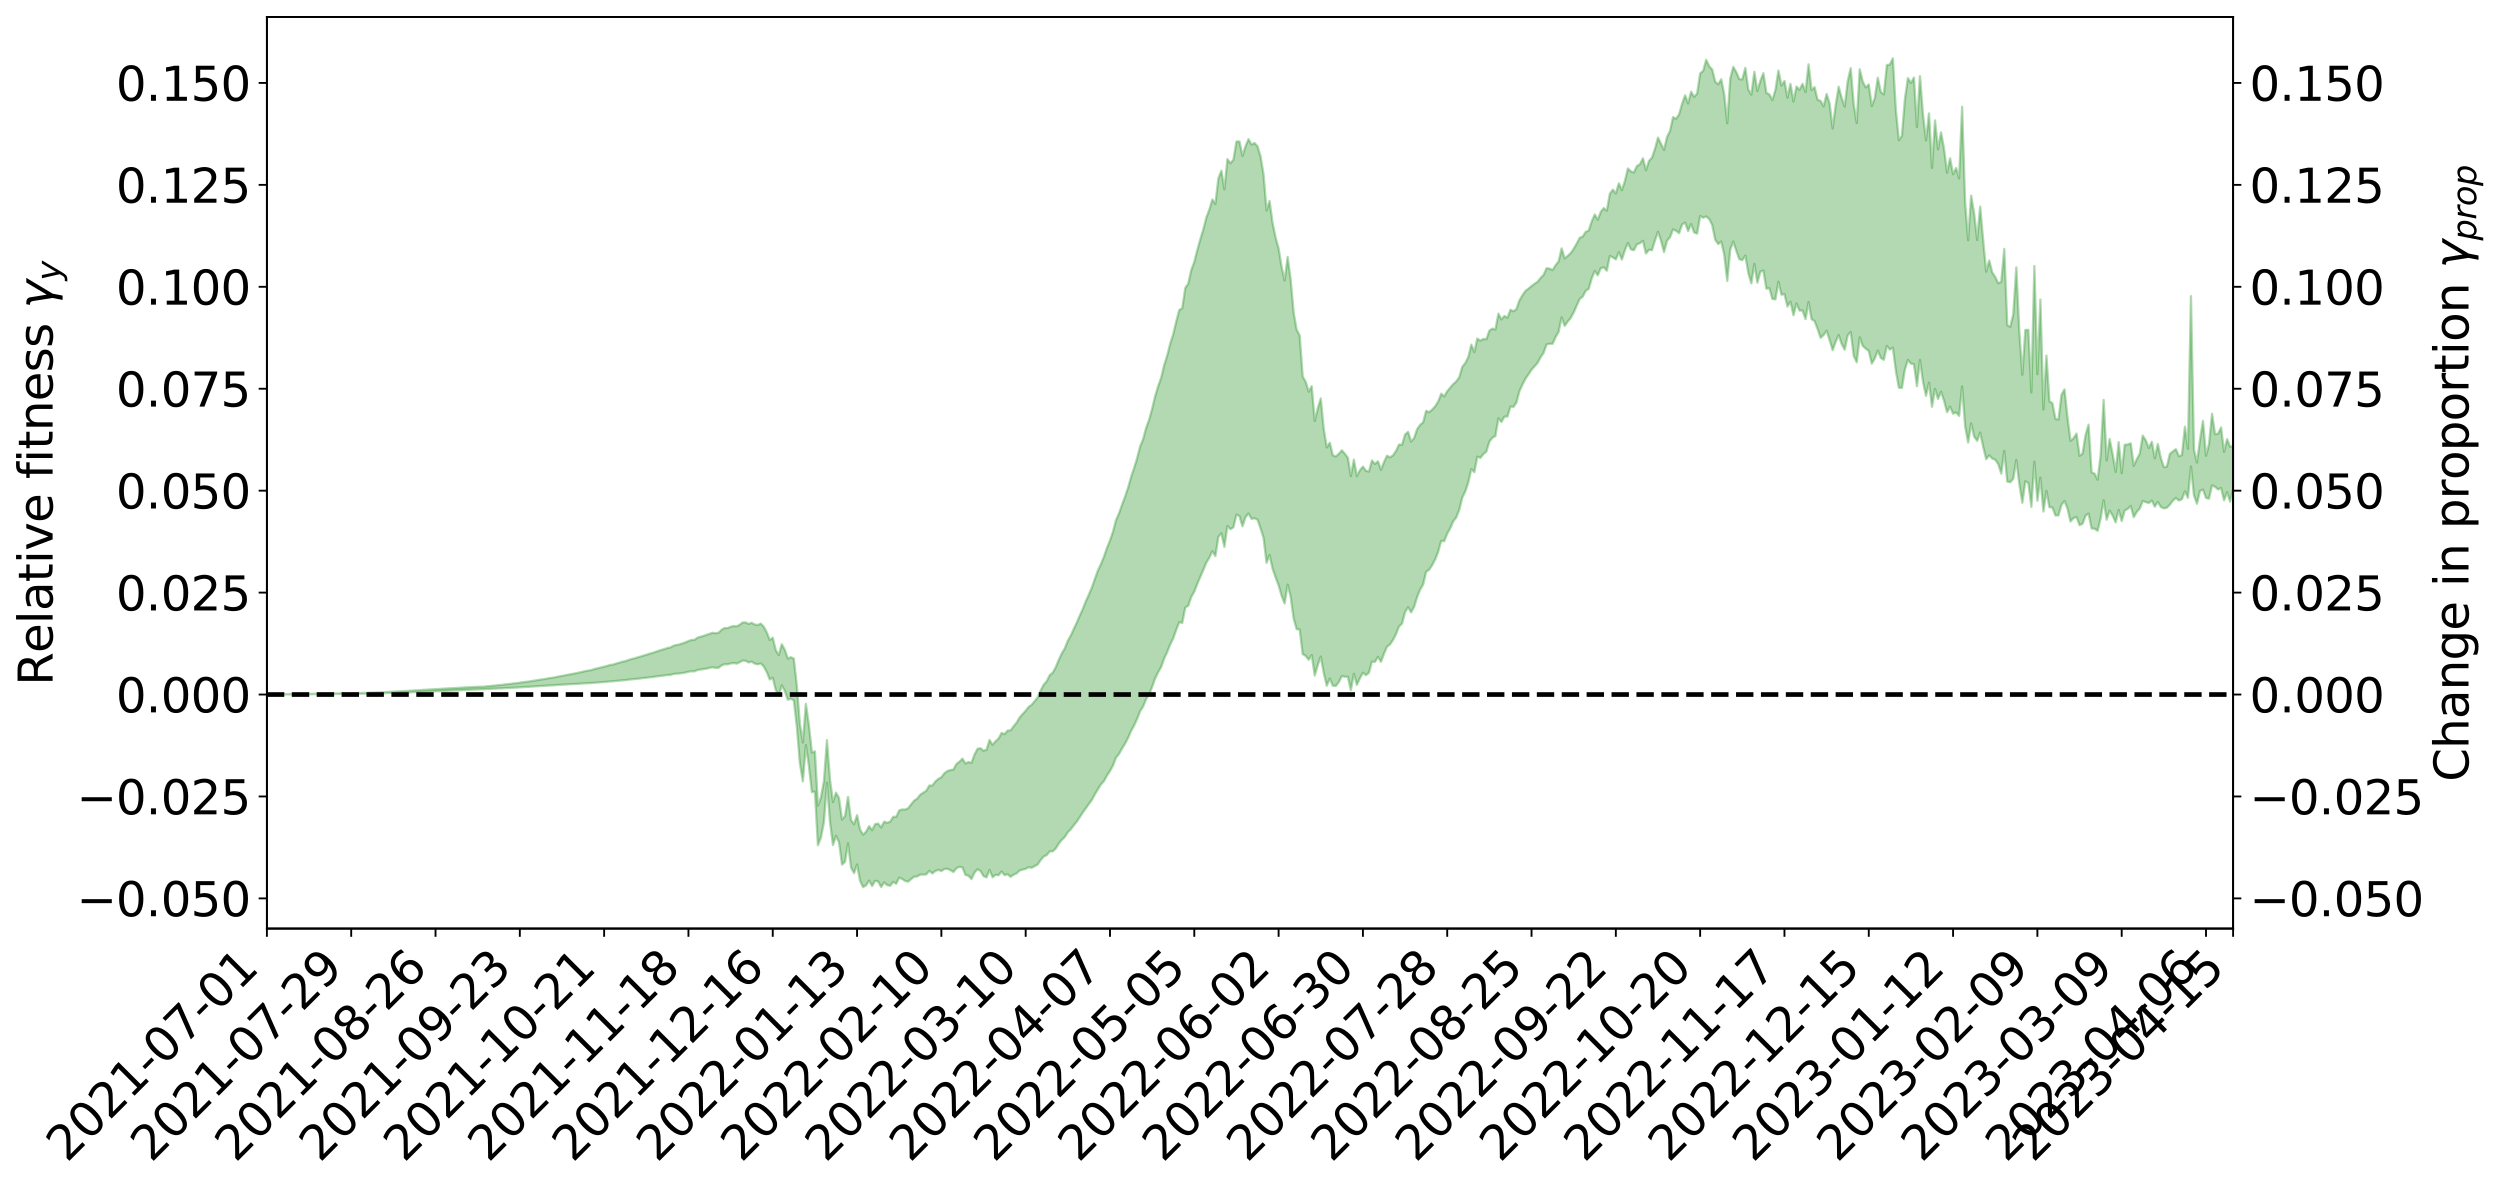 <?xml version="1.0" encoding="utf-8" standalone="no"?>
<!DOCTYPE svg PUBLIC "-//W3C//DTD SVG 1.1//EN"
  "http://www.w3.org/Graphics/SVG/1.1/DTD/svg11.dtd">
<svg xmlns:xlink="http://www.w3.org/1999/xlink" width="1064.231pt" height="505.355pt" viewBox="0 0 1064.231 505.355" xmlns="http://www.w3.org/2000/svg" version="1.1">
 <defs>
  <style type="text/css">*{stroke-linejoin: round; stroke-linecap: butt}</style>
 </defs>
 <g id="figure_1">
  <g id="patch_1">
   <path d="M 0 505.355 
L 1064.231 505.355 
L 1064.231 -0 
L 0 -0 
z
" style="fill: #ffffff"/>
  </g>
  <g id="axes_1">
   <g id="patch_2">
    <path d="M 113.616 395.28 
L 950.616 395.28 
L 950.616 7.2 
L 113.616 7.2 
z
" style="fill: #ffffff"/>
   </g>
   <g id="PolyCollection_1">
    <defs>
     <path id="m74458b4a7b" d="M 113.616 -209.744 
L 113.616 -209.732 
L 114.897 -209.753 
L 116.179 -209.751 
L 117.461 -209.766 
L 118.743 -209.756 
L 120.025 -209.754 
L 121.306 -209.768 
L 122.588 -209.781 
L 123.87 -209.787 
L 125.152 -209.777 
L 126.433 -209.782 
L 127.715 -209.795 
L 128.997 -209.805 
L 130.279 -209.826 
L 131.56 -209.828 
L 132.842 -209.843 
L 134.124 -209.847 
L 135.406 -209.876 
L 136.688 -209.881 
L 137.969 -209.88 
L 139.251 -209.896 
L 140.533 -209.906 
L 141.815 -209.909 
L 143.096 -209.93 
L 144.378 -209.929 
L 145.66 -209.951 
L 146.942 -209.958 
L 148.224 -209.983 
L 149.505 -210.006 
L 150.787 -210.012 
L 152.069 -210.031 
L 153.351 -210.072 
L 154.632 -210.076 
L 155.914 -210.098 
L 157.196 -210.14 
L 158.478 -210.159 
L 159.76 -210.19 
L 161.041 -210.221 
L 162.323 -210.243 
L 163.605 -210.274 
L 164.887 -210.327 
L 166.168 -210.368 
L 167.45 -210.415 
L 168.732 -210.444 
L 170.014 -210.508 
L 171.296 -210.539 
L 172.577 -210.591 
L 173.859 -210.611 
L 175.141 -210.665 
L 176.423 -210.736 
L 177.704 -210.766 
L 178.986 -210.817 
L 180.268 -210.886 
L 181.55 -210.931 
L 182.832 -210.973 
L 184.113 -211.032 
L 185.395 -211.085 
L 186.677 -211.133 
L 187.959 -211.196 
L 189.24 -211.256 
L 190.522 -211.304 
L 191.804 -211.365 
L 193.086 -211.417 
L 194.368 -211.46 
L 195.649 -211.523 
L 196.931 -211.598 
L 198.213 -211.661 
L 199.495 -211.719 
L 200.776 -211.768 
L 202.058 -211.834 
L 203.34 -211.888 
L 204.622 -211.955 
L 205.904 -211.963 
L 207.185 -212.071 
L 208.467 -212.087 
L 209.749 -212.189 
L 211.031 -212.222 
L 212.312 -212.31 
L 213.594 -212.327 
L 214.876 -212.441 
L 216.158 -212.511 
L 217.44 -212.543 
L 218.721 -212.64 
L 220.003 -212.687 
L 221.285 -212.77 
L 222.567 -212.862 
L 223.848 -212.931 
L 225.13 -212.981 
L 226.412 -213.087 
L 227.694 -213.163 
L 228.976 -213.257 
L 230.257 -213.341 
L 231.539 -213.413 
L 232.821 -213.497 
L 234.103 -213.588 
L 235.384 -213.617 
L 236.666 -213.733 
L 237.948 -213.818 
L 239.23 -213.889 
L 240.511 -213.964 
L 241.793 -214.039 
L 243.075 -214.123 
L 244.357 -214.172 
L 245.639 -214.243 
L 246.92 -214.327 
L 248.202 -214.414 
L 249.484 -214.504 
L 250.766 -214.537 
L 252.047 -214.628 
L 253.329 -214.754 
L 254.611 -214.832 
L 255.893 -214.924 
L 257.175 -215.022 
L 258.456 -215.151 
L 259.738 -215.28 
L 261.02 -215.342 
L 262.302 -215.495 
L 263.583 -215.592 
L 264.865 -215.739 
L 266.147 -215.802 
L 267.429 -215.993 
L 268.711 -216.153 
L 269.992 -216.276 
L 271.274 -216.402 
L 272.556 -216.543 
L 273.838 -216.715 
L 275.119 -216.812 
L 276.401 -217.03 
L 277.683 -217.107 
L 278.965 -217.331 
L 280.247 -217.507 
L 281.528 -217.643 
L 282.81 -217.806 
L 284.092 -217.995 
L 285.374 -218.059 
L 286.655 -218.425 
L 287.937 -218.588 
L 289.219 -218.655 
L 290.501 -218.837 
L 291.783 -219.051 
L 293.064 -219.383 
L 294.346 -219.593 
L 295.628 -219.57 
L 296.91 -220.145 
L 298.191 -220.341 
L 299.473 -220.526 
L 300.755 -220.718 
L 302.037 -221.07 
L 303.319 -221.299 
L 304.6 -221.067 
L 305.882 -221.094 
L 307.164 -222.068 
L 308.446 -222.604 
L 309.727 -222.553 
L 311.009 -222.915 
L 312.291 -223.127 
L 313.573 -222.847 
L 314.855 -223.427 
L 316.136 -224.163 
L 317.418 -224.063 
L 318.7 -223.349 
L 319.982 -223.7 
L 321.263 -222.864 
L 322.545 -222.541 
L 323.827 -222.928 
L 325.109 -221.689 
L 326.391 -219.296 
L 327.672 -216.118 
L 328.954 -216.792 
L 330.236 -211.646 
L 331.518 -209.374 
L 332.799 -213.603 
L 334.081 -211.228 
L 335.363 -207.5 
L 336.645 -207.91 
L 337.926 -207.209 
L 339.208 -196.086 
L 340.49 -180.603 
L 341.772 -172.709 
L 343.054 -188.184 
L 344.335 -179.335 
L 345.617 -168.145 
L 346.899 -168.328 
L 348.181 -145.564 
L 349.462 -148.791 
L 350.744 -155.473 
L 352.026 -172.192 
L 353.308 -155.689 
L 354.59 -145.627 
L 355.871 -149.542 
L 357.153 -146.858 
L 358.435 -137.318 
L 359.717 -138.478 
L 360.998 -146.348 
L 362.28 -136.047 
L 363.562 -133.684 
L 364.844 -137.356 
L 366.126 -130.353 
L 367.407 -127.715 
L 368.689 -128.472 
L 369.971 -130.477 
L 371.253 -128.194 
L 372.534 -130.402 
L 373.816 -130.092 
L 375.098 -127.761 
L 376.38 -129.679 
L 377.662 -128.548 
L 378.943 -128.296 
L 380.225 -129.916 
L 381.507 -129.152 
L 382.789 -131.769 
L 384.07 -131.141 
L 385.352 -130.307 
L 386.634 -130.051 
L 387.916 -131.178 
L 389.198 -132.143 
L 390.479 -132.258 
L 391.761 -133.048 
L 393.043 -133.037 
L 394.325 -133.119 
L 395.606 -134.631 
L 396.888 -133.543 
L 398.17 -134.563 
L 399.452 -135.059 
L 400.734 -134.537 
L 402.015 -135.419 
L 403.297 -135.495 
L 404.579 -134.936 
L 405.861 -134.136 
L 407.142 -135.72 
L 408.424 -136.352 
L 409.706 -136.065 
L 410.988 -132.907 
L 412.27 -132.549 
L 413.551 -131.143 
L 414.833 -133.846 
L 416.115 -135.322 
L 417.397 -134.6 
L 418.678 -132.396 
L 419.96 -131.883 
L 421.242 -135.006 
L 422.524 -131.903 
L 423.806 -132.933 
L 425.087 -132.79 
L 426.369 -134.325 
L 427.651 -132.824 
L 428.933 -133.194 
L 430.214 -132.092 
L 431.496 -132.999 
L 432.778 -133.585 
L 434.06 -134.788 
L 435.342 -135.154 
L 436.623 -135.464 
L 437.905 -136.204 
L 439.187 -135.944 
L 440.469 -136.64 
L 441.75 -137.374 
L 443.032 -139.239 
L 444.314 -140.742 
L 445.596 -141.352 
L 446.877 -142.961 
L 448.159 -142.938 
L 449.441 -144.172 
L 450.723 -146.259 
L 452.005 -147.819 
L 453.286 -149.06 
L 454.568 -151.07 
L 455.85 -152.35 
L 457.132 -154.075 
L 458.413 -155.646 
L 459.695 -157.555 
L 460.977 -159.549 
L 462.259 -161.313 
L 463.541 -163.122 
L 464.822 -164.872 
L 466.104 -167.238 
L 467.386 -169.37 
L 468.668 -171.457 
L 469.949 -172.812 
L 471.231 -175.192 
L 472.513 -177.155 
L 473.795 -179.461 
L 475.077 -182.833 
L 476.358 -184.387 
L 477.64 -186.738 
L 478.922 -188.768 
L 480.204 -191.18 
L 481.485 -194.188 
L 482.767 -196.492 
L 484.049 -199.233 
L 485.331 -202.558 
L 486.613 -204.573 
L 487.894 -207.689 
L 489.176 -209.724 
L 490.458 -212.944 
L 491.74 -216.544 
L 493.021 -219.17 
L 494.303 -221.438 
L 495.585 -225.061 
L 496.867 -227.778 
L 498.149 -230.991 
L 499.43 -233.59 
L 500.712 -237.174 
L 501.994 -240.488 
L 503.276 -240.157 
L 504.557 -246.678 
L 505.839 -247.534 
L 507.121 -251.247 
L 508.403 -253.493 
L 509.685 -256.838 
L 510.966 -259.773 
L 512.248 -262.744 
L 513.53 -265.85 
L 514.812 -267.939 
L 516.093 -270.672 
L 517.375 -268.637 
L 518.657 -276.853 
L 519.939 -278.329 
L 521.221 -272.568 
L 522.502 -281.45 
L 523.784 -280.078 
L 525.066 -280.885 
L 526.348 -286.261 
L 527.629 -285.648 
L 528.911 -281.329 
L 530.193 -285.216 
L 531.475 -286.742 
L 532.757 -284.492 
L 534.038 -284.734 
L 535.32 -284.114 
L 536.602 -280.457 
L 537.884 -276.464 
L 539.165 -265.767 
L 540.447 -269.067 
L 541.729 -263.273 
L 543.011 -259.552 
L 544.293 -256.222 
L 545.574 -251.705 
L 546.856 -248.473 
L 548.138 -256.488 
L 549.42 -251.378 
L 550.701 -242.029 
L 551.983 -237.497 
L 553.265 -237.399 
L 554.547 -226.899 
L 555.828 -226.126 
L 557.11 -224.496 
L 558.392 -226.479 
L 559.674 -217.812 
L 560.956 -222.21 
L 562.237 -225.83 
L 563.519 -218.833 
L 564.801 -213.447 
L 566.083 -216.504 
L 567.364 -213.455 
L 568.646 -213.339 
L 569.928 -214.948 
L 571.21 -217.564 
L 572.492 -217.283 
L 573.773 -217.231 
L 575.055 -211.561 
L 576.337 -218.515 
L 577.619 -213.784 
L 578.9 -216.602 
L 580.182 -218.957 
L 581.464 -217.951 
L 582.746 -218.978 
L 584.028 -223.715 
L 585.309 -223.572 
L 586.591 -225.736 
L 587.873 -223.628 
L 589.155 -227.062 
L 590.436 -230.031 
L 591.718 -231.02 
L 593 -232.929 
L 594.282 -235.433 
L 595.564 -238.655 
L 596.845 -239.905 
L 598.127 -244.78 
L 599.409 -246.884 
L 600.691 -244.689 
L 601.972 -246.971 
L 603.254 -251.179 
L 604.536 -254.339 
L 605.818 -256.502 
L 607.1 -261.961 
L 608.381 -262.827 
L 609.663 -264.756 
L 610.945 -267.215 
L 612.227 -270.475 
L 613.508 -275.081 
L 614.79 -274.967 
L 616.072 -278.19 
L 617.354 -280.452 
L 618.636 -283.432 
L 619.917 -285.069 
L 621.199 -288.324 
L 622.481 -293.517 
L 623.763 -296.163 
L 625.044 -299.972 
L 626.326 -305.625 
L 627.608 -304.344 
L 628.89 -310.956 
L 630.172 -310.423 
L 631.453 -312.037 
L 632.735 -313.078 
L 634.017 -317.356 
L 635.299 -318.999 
L 636.58 -319.744 
L 637.862 -327.274 
L 639.144 -325.694 
L 640.426 -327.994 
L 641.708 -328.037 
L 642.989 -332.268 
L 644.271 -332.151 
L 645.553 -334.043 
L 646.835 -338.907 
L 648.116 -341.639 
L 649.398 -344.183 
L 650.68 -345.991 
L 651.962 -347.992 
L 653.243 -349.39 
L 654.525 -350.853 
L 655.807 -353.235 
L 657.089 -355.121 
L 658.371 -358.703 
L 659.652 -359.013 
L 660.934 -359.011 
L 662.216 -361.887 
L 663.498 -364.067 
L 664.779 -370.264 
L 666.061 -366.628 
L 667.343 -368.42 
L 668.625 -369.96 
L 669.907 -372.344 
L 671.188 -375.221 
L 672.47 -378.095 
L 673.752 -379.077 
L 675.034 -381.552 
L 676.315 -382.423 
L 677.597 -386.844 
L 678.879 -389.985 
L 680.161 -388.177 
L 681.443 -391.134 
L 682.724 -391.55 
L 684.006 -390.128 
L 685.288 -396.361 
L 686.57 -395.787 
L 687.851 -394.925 
L 689.133 -397.992 
L 690.415 -394.849 
L 691.697 -398.792 
L 692.979 -401.893 
L 694.26 -399.193 
L 695.542 -398.835 
L 696.824 -401.351 
L 698.106 -401.798 
L 699.387 -402.821 
L 700.669 -397.432 
L 701.951 -398.985 
L 703.233 -398.861 
L 704.515 -402.994 
L 705.796 -406.662 
L 707.078 -402.916 
L 708.36 -398.051 
L 709.642 -402.865 
L 710.923 -404.359 
L 712.205 -407.701 
L 713.487 -407.109 
L 714.769 -406.084 
L 716.051 -409.774 
L 717.332 -410.593 
L 718.614 -407.005 
L 719.896 -409.973 
L 721.178 -406.405 
L 722.459 -405.923 
L 723.741 -413.4 
L 725.023 -412.68 
L 726.305 -413.223 
L 727.587 -412.131 
L 728.868 -409.61 
L 730.15 -403.28 
L 731.432 -401.475 
L 732.714 -402.543 
L 733.995 -396.99 
L 735.277 -385.778 
L 736.559 -399.07 
L 737.841 -402.541 
L 739.123 -398.617 
L 740.404 -395.03 
L 741.686 -394.607 
L 742.968 -396.512 
L 744.25 -389.131 
L 745.531 -384.717 
L 746.813 -393.03 
L 748.095 -385.038 
L 749.377 -389.674 
L 750.659 -390.177 
L 751.94 -382.444 
L 753.222 -382.62 
L 754.504 -378.085 
L 755.786 -377.92 
L 757.067 -385.421 
L 758.349 -379.911 
L 759.631 -380.15 
L 760.913 -374.871 
L 762.194 -376.895 
L 763.476 -371.145 
L 764.758 -376.163 
L 766.04 -373.129 
L 767.322 -373.219 
L 768.603 -369.523 
L 769.885 -376.749 
L 771.167 -369.491 
L 772.449 -368.639 
L 773.73 -365.386 
L 775.012 -361.541 
L 776.294 -362.722 
L 777.576 -364.556 
L 778.858 -360.605 
L 780.139 -356.295 
L 781.421 -359.829 
L 782.703 -362.709 
L 783.985 -358.939 
L 785.266 -356.494 
L 786.548 -362.57 
L 787.83 -364.013 
L 789.112 -353.866 
L 790.394 -351.135 
L 791.675 -361.756 
L 792.957 -358.097 
L 794.239 -356.925 
L 795.521 -355.966 
L 796.802 -350.57 
L 798.084 -352.746 
L 799.366 -356.123 
L 800.648 -352.964 
L 801.93 -352.179 
L 803.211 -358.086 
L 804.493 -356.544 
L 805.775 -357.347 
L 807.057 -347.465 
L 808.338 -340.292 
L 809.62 -340.218 
L 810.902 -348.06 
L 812.184 -352.136 
L 813.466 -350.547 
L 814.747 -350.308 
L 816.029 -340.979 
L 817.311 -352.108 
L 818.593 -342.952 
L 819.874 -336.849 
L 821.156 -342.428 
L 822.438 -332.197 
L 823.72 -339.824 
L 825.002 -335.493 
L 826.283 -338.577 
L 827.565 -334.775 
L 828.847 -329.921 
L 830.129 -332.238 
L 831.41 -329.253 
L 832.692 -329.814 
L 833.974 -328.317 
L 835.256 -340.82 
L 836.538 -323.937 
L 837.819 -316.984 
L 839.101 -325.069 
L 840.383 -319.506 
L 841.665 -317.697 
L 842.946 -321.191 
L 844.228 -315.135 
L 845.51 -309.87 
L 846.792 -311.499 
L 848.074 -310.169 
L 849.355 -309.634 
L 850.637 -307.822 
L 851.919 -303.752 
L 853.201 -313.382 
L 854.482 -300.36 
L 855.764 -300.064 
L 857.046 -301.613 
L 858.328 -309.538 
L 859.609 -299.348 
L 860.891 -291.333 
L 862.173 -300.478 
L 863.455 -299.7 
L 864.737 -289.585 
L 866.018 -308.832 
L 867.3 -292.169 
L 868.582 -302.009 
L 869.864 -287.6 
L 871.145 -296.379 
L 872.427 -289.432 
L 873.709 -289.315 
L 874.991 -285.906 
L 876.273 -285.989 
L 877.554 -290.417 
L 878.836 -292.064 
L 880.118 -288.848 
L 881.4 -283.364 
L 882.681 -284.795 
L 883.963 -285.279 
L 885.245 -281.798 
L 886.527 -282.381 
L 887.809 -285.815 
L 889.09 -286.734 
L 890.372 -280.388 
L 891.654 -280.29 
L 892.936 -279.393 
L 894.217 -284.611 
L 895.499 -292.402 
L 896.781 -284.119 
L 898.063 -287.973 
L 899.345 -285.826 
L 900.626 -282.982 
L 901.908 -288.263 
L 903.19 -283.525 
L 904.472 -288.031 
L 905.753 -288.706 
L 907.035 -289.937 
L 908.317 -285.197 
L 909.599 -287.39 
L 910.881 -288.897 
L 912.162 -292.064 
L 913.444 -291.595 
L 914.726 -291.21 
L 916.008 -292.233 
L 917.289 -289.663 
L 918.571 -291.689 
L 919.853 -289.549 
L 921.135 -288.928 
L 922.417 -289.212 
L 923.698 -290.511 
L 924.98 -292.231 
L 926.262 -293.383 
L 927.544 -292.286 
L 928.825 -292.84 
L 930.107 -296.175 
L 931.389 -293.448 
L 932.671 -306.758 
L 933.953 -294.46 
L 935.234 -290.922 
L 936.516 -296.359 
L 937.798 -296.918 
L 939.08 -293.405 
L 940.361 -293.063 
L 941.643 -298.739 
L 942.925 -298.116 
L 944.207 -296.998 
L 945.489 -297.593 
L 946.77 -292.391 
L 948.052 -295.87 
L 949.334 -291.802 
L 950.616 -297.183 
L 950.616 -315.61 
L 950.616 -315.61 
L 949.334 -315.149 
L 948.052 -318.412 
L 946.77 -313.005 
L 945.489 -323.387 
L 944.207 -320.694 
L 942.925 -320.571 
L 941.643 -329.226 
L 940.361 -316.274 
L 939.08 -311.333 
L 937.798 -326.17 
L 936.516 -318.098 
L 935.234 -308.448 
L 933.953 -313.99 
L 932.671 -379.276 
L 931.389 -314.312 
L 930.107 -323.719 
L 928.825 -311.637 
L 927.544 -311.162 
L 926.262 -314.121 
L 924.98 -313.207 
L 923.698 -312.14 
L 922.417 -306.706 
L 921.135 -306.525 
L 919.853 -310.328 
L 918.571 -316.351 
L 917.289 -310.253 
L 916.008 -317.291 
L 914.726 -314.628 
L 913.444 -317.899 
L 912.162 -319.906 
L 910.881 -312.207 
L 909.599 -309.826 
L 908.317 -307.055 
L 907.035 -316.636 
L 905.753 -316.127 
L 904.472 -316.031 
L 903.19 -303.984 
L 901.908 -317.143 
L 900.626 -304.495 
L 899.345 -311.946 
L 898.063 -318.459 
L 896.781 -309.331 
L 895.499 -335.129 
L 894.217 -311.385 
L 892.936 -301.158 
L 891.654 -303.722 
L 890.372 -304.266 
L 889.09 -324.592 
L 887.809 -320.192 
L 886.527 -312.188 
L 885.245 -311.329 
L 883.963 -320.788 
L 882.681 -318.825 
L 881.4 -317.68 
L 880.118 -327.675 
L 878.836 -339.583 
L 877.554 -337.314 
L 876.273 -326.733 
L 874.991 -327.004 
L 873.709 -333.709 
L 872.427 -334.523 
L 871.145 -353.974 
L 869.864 -331.042 
L 868.582 -377.827 
L 867.3 -346.087 
L 866.018 -392.126 
L 864.737 -338.329 
L 863.455 -364.949 
L 862.173 -364.884 
L 860.891 -345.831 
L 859.609 -364.108 
L 858.328 -391.526 
L 857.046 -371.632 
L 855.764 -366.206 
L 854.482 -366.922 
L 853.201 -399.392 
L 851.919 -385.397 
L 850.637 -384.78 
L 849.355 -387.444 
L 848.074 -389.401 
L 846.792 -394.454 
L 845.51 -389.699 
L 844.228 -402.986 
L 842.946 -417.389 
L 841.665 -403.196 
L 840.383 -414.336 
L 839.101 -422.086 
L 837.819 -403.087 
L 836.538 -418.996 
L 835.256 -459.896 
L 833.974 -429.414 
L 832.692 -433.825 
L 831.41 -431.202 
L 830.129 -437.966 
L 828.847 -431.815 
L 827.565 -442.063 
L 826.283 -448.996 
L 825.002 -441.809 
L 823.72 -454.101 
L 822.438 -433.91 
L 821.156 -457.081 
L 819.874 -445.606 
L 818.593 -456.703 
L 817.311 -472.916 
L 816.029 -451.317 
L 814.747 -472.318 
L 813.466 -470.029 
L 812.184 -472.107 
L 810.902 -463.177 
L 809.62 -447.464 
L 808.338 -445.681 
L 807.057 -458.492 
L 805.775 -480.515 
L 804.493 -477.881 
L 803.211 -477.652 
L 801.93 -465.179 
L 800.648 -466.173 
L 799.366 -472.263 
L 798.084 -463.572 
L 796.802 -460.21 
L 795.521 -469.383 
L 794.239 -468.15 
L 792.957 -470.567 
L 791.675 -475.857 
L 790.394 -453.008 
L 789.112 -460.945 
L 787.83 -476.309 
L 786.548 -470.776 
L 785.266 -459.977 
L 783.985 -463.645 
L 782.703 -468.411 
L 781.421 -460.445 
L 780.139 -450.679 
L 778.858 -461.244 
L 777.576 -465.327 
L 776.294 -460.066 
L 775.012 -462.413 
L 773.73 -462.864 
L 772.449 -468.243 
L 771.167 -467.004 
L 769.885 -477.971 
L 768.603 -466.157 
L 767.322 -469.686 
L 766.04 -467.109 
L 764.758 -468.486 
L 763.476 -462.158 
L 762.194 -469.651 
L 760.913 -463.807 
L 759.631 -470.884 
L 758.349 -468.94 
L 757.067 -475.305 
L 755.786 -467.045 
L 754.504 -462.761 
L 753.222 -465.129 
L 751.94 -465.855 
L 750.659 -474.186 
L 749.377 -470.947 
L 748.095 -466.609 
L 746.813 -474.816 
L 745.531 -465.059 
L 744.25 -467.264 
L 742.968 -476.435 
L 741.686 -471.549 
L 740.404 -471.668 
L 739.123 -474.679 
L 737.841 -476.874 
L 736.559 -472.004 
L 735.277 -452.882 
L 733.995 -465.162 
L 732.714 -471.601 
L 731.432 -469.473 
L 730.15 -470.575 
L 728.868 -475.791 
L 727.587 -477.155 
L 726.305 -479.897 
L 725.023 -475.161 
L 723.741 -474.094 
L 722.459 -465.52 
L 721.178 -464.11 
L 719.896 -466.292 
L 718.614 -461.358 
L 717.332 -464.778 
L 716.051 -461.164 
L 714.769 -456.647 
L 713.487 -454.789 
L 712.205 -455.484 
L 710.923 -449.621 
L 709.642 -447.002 
L 708.36 -441.529 
L 707.078 -444.117 
L 705.796 -446.775 
L 704.515 -441.992 
L 703.233 -438.207 
L 701.951 -436.86 
L 700.669 -432.858 
L 699.387 -437.948 
L 698.106 -435.432 
L 696.824 -434.687 
L 695.542 -431.945 
L 694.26 -432.391 
L 692.979 -433.64 
L 691.697 -428.267 
L 690.415 -424.407 
L 689.133 -427.336 
L 687.851 -422.983 
L 686.57 -424.611 
L 685.288 -422.861 
L 684.006 -415.64 
L 682.724 -416.769 
L 681.443 -415.201 
L 680.161 -411.83 
L 678.879 -414.039 
L 677.597 -411.122 
L 676.315 -407.214 
L 675.034 -406.661 
L 673.752 -404.666 
L 672.47 -404.118 
L 671.188 -401.655 
L 669.907 -399.443 
L 668.625 -397.599 
L 667.343 -396.402 
L 666.061 -395.355 
L 664.779 -399.613 
L 663.498 -394.091 
L 662.216 -392.466 
L 660.934 -390.39 
L 659.652 -391.011 
L 658.371 -391.181 
L 657.089 -388.348 
L 655.807 -387.025 
L 654.525 -385.379 
L 653.243 -384.549 
L 651.962 -383.561 
L 650.68 -382.511 
L 649.398 -381.556 
L 648.116 -379.676 
L 646.835 -377.564 
L 645.553 -373.828 
L 644.271 -372.84 
L 642.989 -373.491 
L 641.708 -370.072 
L 640.426 -370.839 
L 639.144 -369.373 
L 637.862 -371.828 
L 636.58 -365.102 
L 635.299 -365.453 
L 634.017 -364.595 
L 632.735 -360.949 
L 631.453 -361.065 
L 630.172 -360.337 
L 628.89 -361.234 
L 627.608 -355.454 
L 626.326 -358.642 
L 625.044 -353.321 
L 623.763 -350.786 
L 622.481 -349.16 
L 621.199 -344.761 
L 619.917 -342.997 
L 618.636 -341.844 
L 617.354 -340.357 
L 616.072 -338.783 
L 614.79 -336.602 
L 613.508 -337.753 
L 612.227 -334.407 
L 610.945 -332.393 
L 609.663 -330.97 
L 608.381 -329.913 
L 607.1 -330.488 
L 605.818 -325.555 
L 604.536 -324.475 
L 603.254 -322.644 
L 601.972 -318.841 
L 600.691 -317.359 
L 599.409 -321.501 
L 598.127 -320.378 
L 596.845 -316.018 
L 595.564 -316.106 
L 594.282 -313.399 
L 593 -311.507 
L 591.718 -310.665 
L 590.436 -311.365 
L 589.155 -308.656 
L 587.873 -305.388 
L 586.591 -308.981 
L 585.309 -307.865 
L 584.028 -309.34 
L 582.746 -304.624 
L 581.464 -304.948 
L 580.182 -306.728 
L 578.9 -305.176 
L 577.619 -302.646 
L 576.337 -309.678 
L 575.055 -302.697 
L 573.773 -310.532 
L 572.492 -312.201 
L 571.21 -313.678 
L 569.928 -312.161 
L 568.646 -311.054 
L 567.364 -311.547 
L 566.083 -316.882 
L 564.801 -314.87 
L 563.519 -322.685 
L 562.237 -335.735 
L 560.956 -331.449 
L 559.674 -326.181 
L 558.392 -340.943 
L 557.11 -338.657 
L 555.828 -342.796 
L 554.547 -345.08 
L 553.265 -362.523 
L 551.983 -364.965 
L 550.701 -372.197 
L 549.42 -386.465 
L 548.138 -395.94 
L 546.856 -385.935 
L 545.574 -391.678 
L 544.293 -399.606 
L 543.011 -404.247 
L 541.729 -410.398 
L 540.447 -419.769 
L 539.165 -415.727 
L 537.884 -431.084 
L 536.602 -438.803 
L 535.32 -443.053 
L 534.038 -444.505 
L 532.757 -443.814 
L 531.475 -446.122 
L 530.193 -443.058 
L 528.911 -438.955 
L 527.629 -445.145 
L 526.348 -445.095 
L 525.066 -437.378 
L 523.784 -435.864 
L 522.502 -437.628 
L 521.221 -424.772 
L 519.939 -432.694 
L 518.657 -429.418 
L 517.375 -418.518 
L 516.093 -420.431 
L 514.812 -416.137 
L 513.53 -412.747 
L 512.248 -407.695 
L 510.966 -403.497 
L 509.685 -398.886 
L 508.403 -393.837 
L 507.121 -390.418 
L 505.839 -384.624 
L 504.557 -382.724 
L 503.276 -374.176 
L 501.994 -373.351 
L 500.712 -368.474 
L 499.43 -363.034 
L 498.149 -359.064 
L 496.867 -353.996 
L 495.585 -349.903 
L 494.303 -344.539 
L 493.021 -340.973 
L 491.74 -336.689 
L 490.458 -331.353 
L 489.176 -326.654 
L 487.894 -323.154 
L 486.613 -318.373 
L 485.331 -315.22 
L 484.049 -310.271 
L 482.767 -306.07 
L 481.485 -302.267 
L 480.204 -297.727 
L 478.922 -293.892 
L 477.64 -290.495 
L 476.358 -286.79 
L 475.077 -283.935 
L 473.795 -279.044 
L 472.513 -275.261 
L 471.231 -272.14 
L 469.949 -268.411 
L 468.668 -265.244 
L 467.386 -262.515 
L 466.104 -258.996 
L 464.822 -255.312 
L 463.541 -252.267 
L 462.259 -249.457 
L 460.977 -246.208 
L 459.695 -243.39 
L 458.413 -240.383 
L 457.132 -237.681 
L 455.85 -234.851 
L 454.568 -232.558 
L 453.286 -229.373 
L 452.005 -227.194 
L 450.723 -224.492 
L 449.441 -221.372 
L 448.159 -219.033 
L 446.877 -217.964 
L 445.596 -215.398 
L 444.314 -213.905 
L 443.032 -211.496 
L 441.75 -208.484 
L 440.469 -206.904 
L 439.187 -205.355 
L 437.905 -204.449 
L 436.623 -202.804 
L 435.342 -201.408 
L 434.06 -199.949 
L 432.778 -197.763 
L 431.496 -196.193 
L 430.214 -194.439 
L 428.933 -194.366 
L 427.651 -192.852 
L 426.369 -193.333 
L 425.087 -190.963 
L 423.806 -189.807 
L 422.524 -188.289 
L 421.242 -190.347 
L 419.96 -186.229 
L 418.678 -185.759 
L 417.397 -186.852 
L 416.115 -186.581 
L 414.833 -184.121 
L 413.551 -180.607 
L 412.27 -180.989 
L 410.988 -180.34 
L 409.706 -182.396 
L 408.424 -181.096 
L 407.142 -180.124 
L 405.861 -177.738 
L 404.579 -177.537 
L 403.297 -177.15 
L 402.015 -176.195 
L 400.734 -174.484 
L 399.452 -173.81 
L 398.17 -172.667 
L 396.888 -170.93 
L 395.606 -170.977 
L 394.325 -168.783 
L 393.043 -167.905 
L 391.761 -167.084 
L 390.479 -165.418 
L 389.198 -164.572 
L 387.916 -163.024 
L 386.634 -161.324 
L 385.352 -160.739 
L 384.07 -160.779 
L 382.789 -160.364 
L 381.507 -157.613 
L 380.225 -157.622 
L 378.943 -155.557 
L 377.662 -155.107 
L 376.38 -155.58 
L 375.098 -153.139 
L 373.816 -154.751 
L 372.534 -154.516 
L 371.253 -151.939 
L 369.971 -153.644 
L 368.689 -151.306 
L 367.407 -150.056 
L 366.126 -152.193 
L 364.844 -158.349 
L 363.562 -154.496 
L 362.28 -156.23 
L 360.998 -166.111 
L 359.717 -157.906 
L 358.435 -156.493 
L 357.153 -165.692 
L 355.871 -167.926 
L 354.59 -163.943 
L 353.308 -173.619 
L 352.026 -190.271 
L 350.744 -172.873 
L 349.462 -165.849 
L 348.181 -162.406 
L 346.899 -185.501 
L 345.617 -185.062 
L 344.335 -196.731 
L 343.054 -205.741 
L 341.772 -189.272 
L 340.49 -197.27 
L 339.208 -213.421 
L 337.926 -225.002 
L 336.645 -225.59 
L 335.363 -225.008 
L 334.081 -228.78 
L 332.799 -231.101 
L 331.518 -226.477 
L 330.236 -228.579 
L 328.954 -233.875 
L 327.672 -232.938 
L 326.391 -236.177 
L 325.109 -238.584 
L 323.827 -239.903 
L 322.545 -239.278 
L 321.263 -239.509 
L 319.982 -240.231 
L 318.7 -239.758 
L 317.418 -240.391 
L 316.136 -240.357 
L 314.855 -239.364 
L 313.573 -238.729 
L 312.291 -238.855 
L 311.009 -238.537 
L 309.727 -237.977 
L 308.446 -238.015 
L 307.164 -237.25 
L 305.882 -236.022 
L 304.6 -235.783 
L 303.319 -235.983 
L 302.037 -235.535 
L 300.755 -235.077 
L 299.473 -234.659 
L 298.191 -234.267 
L 296.91 -233.902 
L 295.628 -232.963 
L 294.346 -232.942 
L 293.064 -232.459 
L 291.783 -231.908 
L 290.501 -231.447 
L 289.219 -231.024 
L 287.937 -230.789 
L 286.655 -230.462 
L 285.374 -229.716 
L 284.092 -229.507 
L 282.81 -229.051 
L 281.528 -228.671 
L 280.247 -228.263 
L 278.965 -227.823 
L 277.683 -227.365 
L 276.401 -227.071 
L 275.119 -226.603 
L 273.838 -226.254 
L 272.556 -225.833 
L 271.274 -225.483 
L 269.992 -225.084 
L 268.711 -224.757 
L 267.429 -224.36 
L 266.147 -223.882 
L 264.865 -223.649 
L 263.583 -223.212 
L 262.302 -222.908 
L 261.02 -222.462 
L 259.738 -222.277 
L 258.456 -221.891 
L 257.175 -221.542 
L 255.893 -221.232 
L 254.611 -220.916 
L 253.329 -220.632 
L 252.047 -220.228 
L 250.766 -219.911 
L 249.484 -219.739 
L 248.202 -219.441 
L 246.92 -219.144 
L 245.639 -218.853 
L 244.357 -218.594 
L 243.075 -218.391 
L 241.793 -218.122 
L 240.511 -217.874 
L 239.23 -217.629 
L 237.948 -217.394 
L 236.666 -217.145 
L 235.384 -216.871 
L 234.103 -216.722 
L 232.821 -216.477 
L 231.539 -216.252 
L 230.257 -216.068 
L 228.976 -215.864 
L 227.694 -215.647 
L 226.412 -215.46 
L 225.13 -215.235 
L 223.848 -215.091 
L 222.567 -214.93 
L 221.285 -214.726 
L 220.003 -214.55 
L 218.721 -214.426 
L 217.44 -214.241 
L 216.158 -214.137 
L 214.876 -213.985 
L 213.594 -213.783 
L 212.312 -213.703 
L 211.031 -213.541 
L 209.749 -213.448 
L 208.467 -213.275 
L 207.185 -213.206 
L 205.904 -213.043 
L 204.622 -213.042 
L 203.34 -212.971 
L 202.058 -212.915 
L 200.776 -212.841 
L 199.495 -212.789 
L 198.213 -212.723 
L 196.931 -212.644 
L 195.649 -212.551 
L 194.368 -212.474 
L 193.086 -212.419 
L 191.804 -212.355 
L 190.522 -212.277 
L 189.24 -212.214 
L 187.959 -212.129 
L 186.677 -212.042 
L 185.395 -211.976 
L 184.113 -211.9 
L 182.832 -211.815 
L 181.55 -211.75 
L 180.268 -211.682 
L 178.986 -211.574 
L 177.704 -211.501 
L 176.423 -211.448 
L 175.141 -211.34 
L 173.859 -211.256 
L 172.577 -211.214 
L 171.296 -211.133 
L 170.014 -211.077 
L 168.732 -210.976 
L 167.45 -210.923 
L 166.168 -210.845 
L 164.887 -210.777 
L 163.605 -210.697 
L 162.323 -210.64 
L 161.041 -210.607 
L 159.76 -210.555 
L 158.478 -210.505 
L 157.196 -210.472 
L 155.914 -210.407 
L 154.632 -210.374 
L 153.351 -210.362 
L 152.069 -210.304 
L 150.787 -210.275 
L 149.505 -210.264 
L 148.224 -210.228 
L 146.942 -210.19 
L 145.66 -210.179 
L 144.378 -210.147 
L 143.096 -210.146 
L 141.815 -210.116 
L 140.533 -210.111 
L 139.251 -210.096 
L 137.969 -210.07 
L 136.688 -210.07 
L 135.406 -210.061 
L 134.124 -210.019 
L 132.842 -210.008 
L 131.56 -209.981 
L 130.279 -209.979 
L 128.997 -209.944 
L 127.715 -209.925 
L 126.433 -209.899 
L 125.152 -209.894 
L 123.87 -209.903 
L 122.588 -209.891 
L 121.306 -209.864 
L 120.025 -209.838 
L 118.743 -209.832 
L 117.461 -209.837 
L 116.179 -209.802 
L 114.897 -209.788 
L 113.616 -209.744 
z
" style="stroke: #008000; stroke-opacity: 0.3"/>
    </defs>
    <g clip-path="url(#p452a3632ff)">
     <use xlink:href="#m74458b4a7b" x="0" y="505.355" style="fill: #008000; fill-opacity: 0.3; stroke: #008000; stroke-opacity: 0.3"/>
    </g>
   </g>
   <g id="matplotlib.axis_1">
    <g id="xtick_1">
     <g id="line2d_1">
      <defs>
       <path id="m741e811a05" d="M 0 0 
L 0 3.5 
" style="stroke: #000000; stroke-width: 0.8"/>
      </defs>
      <g>
       <use xlink:href="#m741e811a05" x="113.616" y="395.28" style="stroke: #000000; stroke-width: 0.8"/>
      </g>
     </g>
     <g id="text_1">
      <!-- 2021-07-01 -->
      <g transform="translate(28.487 495.214) rotate(-45) scale(0.2 -0.2)">
       <defs>
        <path id="DejaVuSans-32" d="M 1228 531 
L 3431 531 
L 3431 0 
L 469 0 
L 469 531 
Q 828 903 1448 1529 
Q 2069 2156 2228 2338 
Q 2531 2678 2651 2914 
Q 2772 3150 2772 3378 
Q 2772 3750 2511 3984 
Q 2250 4219 1831 4219 
Q 1534 4219 1204 4116 
Q 875 4013 500 3803 
L 500 4441 
Q 881 4594 1212 4672 
Q 1544 4750 1819 4750 
Q 2544 4750 2975 4387 
Q 3406 4025 3406 3419 
Q 3406 3131 3298 2873 
Q 3191 2616 2906 2266 
Q 2828 2175 2409 1742 
Q 1991 1309 1228 531 
z
" transform="scale(0.016)"/>
        <path id="DejaVuSans-30" d="M 2034 4250 
Q 1547 4250 1301 3770 
Q 1056 3291 1056 2328 
Q 1056 1369 1301 889 
Q 1547 409 2034 409 
Q 2525 409 2770 889 
Q 3016 1369 3016 2328 
Q 3016 3291 2770 3770 
Q 2525 4250 2034 4250 
z
M 2034 4750 
Q 2819 4750 3233 4129 
Q 3647 3509 3647 2328 
Q 3647 1150 3233 529 
Q 2819 -91 2034 -91 
Q 1250 -91 836 529 
Q 422 1150 422 2328 
Q 422 3509 836 4129 
Q 1250 4750 2034 4750 
z
" transform="scale(0.016)"/>
        <path id="DejaVuSans-31" d="M 794 531 
L 1825 531 
L 1825 4091 
L 703 3866 
L 703 4441 
L 1819 4666 
L 2450 4666 
L 2450 531 
L 3481 531 
L 3481 0 
L 794 0 
L 794 531 
z
" transform="scale(0.016)"/>
        <path id="DejaVuSans-2d" d="M 313 2009 
L 1997 2009 
L 1997 1497 
L 313 1497 
L 313 2009 
z
" transform="scale(0.016)"/>
        <path id="DejaVuSans-37" d="M 525 4666 
L 3525 4666 
L 3525 4397 
L 1831 0 
L 1172 0 
L 2766 4134 
L 525 4134 
L 525 4666 
z
" transform="scale(0.016)"/>
       </defs>
       <use xlink:href="#DejaVuSans-32"/>
       <use xlink:href="#DejaVuSans-30" x="63.623"/>
       <use xlink:href="#DejaVuSans-32" x="127.246"/>
       <use xlink:href="#DejaVuSans-31" x="190.869"/>
       <use xlink:href="#DejaVuSans-2d" x="254.492"/>
       <use xlink:href="#DejaVuSans-30" x="290.576"/>
       <use xlink:href="#DejaVuSans-37" x="354.199"/>
       <use xlink:href="#DejaVuSans-2d" x="417.822"/>
       <use xlink:href="#DejaVuSans-30" x="453.906"/>
       <use xlink:href="#DejaVuSans-31" x="517.529"/>
      </g>
     </g>
    </g>
    <g id="xtick_2">
     <g id="line2d_2">
      <g>
       <use xlink:href="#m741e811a05" x="149.505" y="395.28" style="stroke: #000000; stroke-width: 0.8"/>
      </g>
     </g>
     <g id="text_2">
      <!-- 2021-07-29 -->
      <g transform="translate(64.376 495.214) rotate(-45) scale(0.2 -0.2)">
       <defs>
        <path id="DejaVuSans-39" d="M 703 97 
L 703 672 
Q 941 559 1184 500 
Q 1428 441 1663 441 
Q 2288 441 2617 861 
Q 2947 1281 2994 2138 
Q 2813 1869 2534 1725 
Q 2256 1581 1919 1581 
Q 1219 1581 811 2004 
Q 403 2428 403 3163 
Q 403 3881 828 4315 
Q 1253 4750 1959 4750 
Q 2769 4750 3195 4129 
Q 3622 3509 3622 2328 
Q 3622 1225 3098 567 
Q 2575 -91 1691 -91 
Q 1453 -91 1209 -44 
Q 966 3 703 97 
z
M 1959 2075 
Q 2384 2075 2632 2365 
Q 2881 2656 2881 3163 
Q 2881 3666 2632 3958 
Q 2384 4250 1959 4250 
Q 1534 4250 1286 3958 
Q 1038 3666 1038 3163 
Q 1038 2656 1286 2365 
Q 1534 2075 1959 2075 
z
" transform="scale(0.016)"/>
       </defs>
       <use xlink:href="#DejaVuSans-32"/>
       <use xlink:href="#DejaVuSans-30" x="63.623"/>
       <use xlink:href="#DejaVuSans-32" x="127.246"/>
       <use xlink:href="#DejaVuSans-31" x="190.869"/>
       <use xlink:href="#DejaVuSans-2d" x="254.492"/>
       <use xlink:href="#DejaVuSans-30" x="290.576"/>
       <use xlink:href="#DejaVuSans-37" x="354.199"/>
       <use xlink:href="#DejaVuSans-2d" x="417.822"/>
       <use xlink:href="#DejaVuSans-32" x="453.906"/>
       <use xlink:href="#DejaVuSans-39" x="517.529"/>
      </g>
     </g>
    </g>
    <g id="xtick_3">
     <g id="line2d_3">
      <g>
       <use xlink:href="#m741e811a05" x="185.395" y="395.28" style="stroke: #000000; stroke-width: 0.8"/>
      </g>
     </g>
     <g id="text_3">
      <!-- 2021-08-26 -->
      <g transform="translate(100.266 495.214) rotate(-45) scale(0.2 -0.2)">
       <defs>
        <path id="DejaVuSans-38" d="M 2034 2216 
Q 1584 2216 1326 1975 
Q 1069 1734 1069 1313 
Q 1069 891 1326 650 
Q 1584 409 2034 409 
Q 2484 409 2743 651 
Q 3003 894 3003 1313 
Q 3003 1734 2745 1975 
Q 2488 2216 2034 2216 
z
M 1403 2484 
Q 997 2584 770 2862 
Q 544 3141 544 3541 
Q 544 4100 942 4425 
Q 1341 4750 2034 4750 
Q 2731 4750 3128 4425 
Q 3525 4100 3525 3541 
Q 3525 3141 3298 2862 
Q 3072 2584 2669 2484 
Q 3125 2378 3379 2068 
Q 3634 1759 3634 1313 
Q 3634 634 3220 271 
Q 2806 -91 2034 -91 
Q 1263 -91 848 271 
Q 434 634 434 1313 
Q 434 1759 690 2068 
Q 947 2378 1403 2484 
z
M 1172 3481 
Q 1172 3119 1398 2916 
Q 1625 2713 2034 2713 
Q 2441 2713 2670 2916 
Q 2900 3119 2900 3481 
Q 2900 3844 2670 4047 
Q 2441 4250 2034 4250 
Q 1625 4250 1398 4047 
Q 1172 3844 1172 3481 
z
" transform="scale(0.016)"/>
        <path id="DejaVuSans-36" d="M 2113 2584 
Q 1688 2584 1439 2293 
Q 1191 2003 1191 1497 
Q 1191 994 1439 701 
Q 1688 409 2113 409 
Q 2538 409 2786 701 
Q 3034 994 3034 1497 
Q 3034 2003 2786 2293 
Q 2538 2584 2113 2584 
z
M 3366 4563 
L 3366 3988 
Q 3128 4100 2886 4159 
Q 2644 4219 2406 4219 
Q 1781 4219 1451 3797 
Q 1122 3375 1075 2522 
Q 1259 2794 1537 2939 
Q 1816 3084 2150 3084 
Q 2853 3084 3261 2657 
Q 3669 2231 3669 1497 
Q 3669 778 3244 343 
Q 2819 -91 2113 -91 
Q 1303 -91 875 529 
Q 447 1150 447 2328 
Q 447 3434 972 4092 
Q 1497 4750 2381 4750 
Q 2619 4750 2861 4703 
Q 3103 4656 3366 4563 
z
" transform="scale(0.016)"/>
       </defs>
       <use xlink:href="#DejaVuSans-32"/>
       <use xlink:href="#DejaVuSans-30" x="63.623"/>
       <use xlink:href="#DejaVuSans-32" x="127.246"/>
       <use xlink:href="#DejaVuSans-31" x="190.869"/>
       <use xlink:href="#DejaVuSans-2d" x="254.492"/>
       <use xlink:href="#DejaVuSans-30" x="290.576"/>
       <use xlink:href="#DejaVuSans-38" x="354.199"/>
       <use xlink:href="#DejaVuSans-2d" x="417.822"/>
       <use xlink:href="#DejaVuSans-32" x="453.906"/>
       <use xlink:href="#DejaVuSans-36" x="517.529"/>
      </g>
     </g>
    </g>
    <g id="xtick_4">
     <g id="line2d_4">
      <g>
       <use xlink:href="#m741e811a05" x="221.285" y="395.28" style="stroke: #000000; stroke-width: 0.8"/>
      </g>
     </g>
     <g id="text_4">
      <!-- 2021-09-23 -->
      <g transform="translate(136.156 495.214) rotate(-45) scale(0.2 -0.2)">
       <defs>
        <path id="DejaVuSans-33" d="M 2597 2516 
Q 3050 2419 3304 2112 
Q 3559 1806 3559 1356 
Q 3559 666 3084 287 
Q 2609 -91 1734 -91 
Q 1441 -91 1130 -33 
Q 819 25 488 141 
L 488 750 
Q 750 597 1062 519 
Q 1375 441 1716 441 
Q 2309 441 2620 675 
Q 2931 909 2931 1356 
Q 2931 1769 2642 2001 
Q 2353 2234 1838 2234 
L 1294 2234 
L 1294 2753 
L 1863 2753 
Q 2328 2753 2575 2939 
Q 2822 3125 2822 3475 
Q 2822 3834 2567 4026 
Q 2313 4219 1838 4219 
Q 1578 4219 1281 4162 
Q 984 4106 628 3988 
L 628 4550 
Q 988 4650 1302 4700 
Q 1616 4750 1894 4750 
Q 2613 4750 3031 4423 
Q 3450 4097 3450 3541 
Q 3450 3153 3228 2886 
Q 3006 2619 2597 2516 
z
" transform="scale(0.016)"/>
       </defs>
       <use xlink:href="#DejaVuSans-32"/>
       <use xlink:href="#DejaVuSans-30" x="63.623"/>
       <use xlink:href="#DejaVuSans-32" x="127.246"/>
       <use xlink:href="#DejaVuSans-31" x="190.869"/>
       <use xlink:href="#DejaVuSans-2d" x="254.492"/>
       <use xlink:href="#DejaVuSans-30" x="290.576"/>
       <use xlink:href="#DejaVuSans-39" x="354.199"/>
       <use xlink:href="#DejaVuSans-2d" x="417.822"/>
       <use xlink:href="#DejaVuSans-32" x="453.906"/>
       <use xlink:href="#DejaVuSans-33" x="517.529"/>
      </g>
     </g>
    </g>
    <g id="xtick_5">
     <g id="line2d_5">
      <g>
       <use xlink:href="#m741e811a05" x="257.175" y="395.28" style="stroke: #000000; stroke-width: 0.8"/>
      </g>
     </g>
     <g id="text_5">
      <!-- 2021-10-21 -->
      <g transform="translate(172.046 495.214) rotate(-45) scale(0.2 -0.2)">
       <use xlink:href="#DejaVuSans-32"/>
       <use xlink:href="#DejaVuSans-30" x="63.623"/>
       <use xlink:href="#DejaVuSans-32" x="127.246"/>
       <use xlink:href="#DejaVuSans-31" x="190.869"/>
       <use xlink:href="#DejaVuSans-2d" x="254.492"/>
       <use xlink:href="#DejaVuSans-31" x="290.576"/>
       <use xlink:href="#DejaVuSans-30" x="354.199"/>
       <use xlink:href="#DejaVuSans-2d" x="417.822"/>
       <use xlink:href="#DejaVuSans-32" x="453.906"/>
       <use xlink:href="#DejaVuSans-31" x="517.529"/>
      </g>
     </g>
    </g>
    <g id="xtick_6">
     <g id="line2d_6">
      <g>
       <use xlink:href="#m741e811a05" x="293.064" y="395.28" style="stroke: #000000; stroke-width: 0.8"/>
      </g>
     </g>
     <g id="text_6">
      <!-- 2021-11-18 -->
      <g transform="translate(207.935 495.214) rotate(-45) scale(0.2 -0.2)">
       <use xlink:href="#DejaVuSans-32"/>
       <use xlink:href="#DejaVuSans-30" x="63.623"/>
       <use xlink:href="#DejaVuSans-32" x="127.246"/>
       <use xlink:href="#DejaVuSans-31" x="190.869"/>
       <use xlink:href="#DejaVuSans-2d" x="254.492"/>
       <use xlink:href="#DejaVuSans-31" x="290.576"/>
       <use xlink:href="#DejaVuSans-31" x="354.199"/>
       <use xlink:href="#DejaVuSans-2d" x="417.822"/>
       <use xlink:href="#DejaVuSans-31" x="453.906"/>
       <use xlink:href="#DejaVuSans-38" x="517.529"/>
      </g>
     </g>
    </g>
    <g id="xtick_7">
     <g id="line2d_7">
      <g>
       <use xlink:href="#m741e811a05" x="328.954" y="395.28" style="stroke: #000000; stroke-width: 0.8"/>
      </g>
     </g>
     <g id="text_7">
      <!-- 2021-12-16 -->
      <g transform="translate(243.825 495.214) rotate(-45) scale(0.2 -0.2)">
       <use xlink:href="#DejaVuSans-32"/>
       <use xlink:href="#DejaVuSans-30" x="63.623"/>
       <use xlink:href="#DejaVuSans-32" x="127.246"/>
       <use xlink:href="#DejaVuSans-31" x="190.869"/>
       <use xlink:href="#DejaVuSans-2d" x="254.492"/>
       <use xlink:href="#DejaVuSans-31" x="290.576"/>
       <use xlink:href="#DejaVuSans-32" x="354.199"/>
       <use xlink:href="#DejaVuSans-2d" x="417.822"/>
       <use xlink:href="#DejaVuSans-31" x="453.906"/>
       <use xlink:href="#DejaVuSans-36" x="517.529"/>
      </g>
     </g>
    </g>
    <g id="xtick_8">
     <g id="line2d_8">
      <g>
       <use xlink:href="#m741e811a05" x="364.844" y="395.28" style="stroke: #000000; stroke-width: 0.8"/>
      </g>
     </g>
     <g id="text_8">
      <!-- 2022-01-13 -->
      <g transform="translate(279.715 495.214) rotate(-45) scale(0.2 -0.2)">
       <use xlink:href="#DejaVuSans-32"/>
       <use xlink:href="#DejaVuSans-30" x="63.623"/>
       <use xlink:href="#DejaVuSans-32" x="127.246"/>
       <use xlink:href="#DejaVuSans-32" x="190.869"/>
       <use xlink:href="#DejaVuSans-2d" x="254.492"/>
       <use xlink:href="#DejaVuSans-30" x="290.576"/>
       <use xlink:href="#DejaVuSans-31" x="354.199"/>
       <use xlink:href="#DejaVuSans-2d" x="417.822"/>
       <use xlink:href="#DejaVuSans-31" x="453.906"/>
       <use xlink:href="#DejaVuSans-33" x="517.529"/>
      </g>
     </g>
    </g>
    <g id="xtick_9">
     <g id="line2d_9">
      <g>
       <use xlink:href="#m741e811a05" x="400.734" y="395.28" style="stroke: #000000; stroke-width: 0.8"/>
      </g>
     </g>
     <g id="text_9">
      <!-- 2022-02-10 -->
      <g transform="translate(315.605 495.214) rotate(-45) scale(0.2 -0.2)">
       <use xlink:href="#DejaVuSans-32"/>
       <use xlink:href="#DejaVuSans-30" x="63.623"/>
       <use xlink:href="#DejaVuSans-32" x="127.246"/>
       <use xlink:href="#DejaVuSans-32" x="190.869"/>
       <use xlink:href="#DejaVuSans-2d" x="254.492"/>
       <use xlink:href="#DejaVuSans-30" x="290.576"/>
       <use xlink:href="#DejaVuSans-32" x="354.199"/>
       <use xlink:href="#DejaVuSans-2d" x="417.822"/>
       <use xlink:href="#DejaVuSans-31" x="453.906"/>
       <use xlink:href="#DejaVuSans-30" x="517.529"/>
      </g>
     </g>
    </g>
    <g id="xtick_10">
     <g id="line2d_10">
      <g>
       <use xlink:href="#m741e811a05" x="436.623" y="395.28" style="stroke: #000000; stroke-width: 0.8"/>
      </g>
     </g>
     <g id="text_10">
      <!-- 2022-03-10 -->
      <g transform="translate(351.494 495.214) rotate(-45) scale(0.2 -0.2)">
       <use xlink:href="#DejaVuSans-32"/>
       <use xlink:href="#DejaVuSans-30" x="63.623"/>
       <use xlink:href="#DejaVuSans-32" x="127.246"/>
       <use xlink:href="#DejaVuSans-32" x="190.869"/>
       <use xlink:href="#DejaVuSans-2d" x="254.492"/>
       <use xlink:href="#DejaVuSans-30" x="290.576"/>
       <use xlink:href="#DejaVuSans-33" x="354.199"/>
       <use xlink:href="#DejaVuSans-2d" x="417.822"/>
       <use xlink:href="#DejaVuSans-31" x="453.906"/>
       <use xlink:href="#DejaVuSans-30" x="517.529"/>
      </g>
     </g>
    </g>
    <g id="xtick_11">
     <g id="line2d_11">
      <g>
       <use xlink:href="#m741e811a05" x="472.513" y="395.28" style="stroke: #000000; stroke-width: 0.8"/>
      </g>
     </g>
     <g id="text_11">
      <!-- 2022-04-07 -->
      <g transform="translate(387.384 495.214) rotate(-45) scale(0.2 -0.2)">
       <defs>
        <path id="DejaVuSans-34" d="M 2419 4116 
L 825 1625 
L 2419 1625 
L 2419 4116 
z
M 2253 4666 
L 3047 4666 
L 3047 1625 
L 3713 1625 
L 3713 1100 
L 3047 1100 
L 3047 0 
L 2419 0 
L 2419 1100 
L 313 1100 
L 313 1709 
L 2253 4666 
z
" transform="scale(0.016)"/>
       </defs>
       <use xlink:href="#DejaVuSans-32"/>
       <use xlink:href="#DejaVuSans-30" x="63.623"/>
       <use xlink:href="#DejaVuSans-32" x="127.246"/>
       <use xlink:href="#DejaVuSans-32" x="190.869"/>
       <use xlink:href="#DejaVuSans-2d" x="254.492"/>
       <use xlink:href="#DejaVuSans-30" x="290.576"/>
       <use xlink:href="#DejaVuSans-34" x="354.199"/>
       <use xlink:href="#DejaVuSans-2d" x="417.822"/>
       <use xlink:href="#DejaVuSans-30" x="453.906"/>
       <use xlink:href="#DejaVuSans-37" x="517.529"/>
      </g>
     </g>
    </g>
    <g id="xtick_12">
     <g id="line2d_12">
      <g>
       <use xlink:href="#m741e811a05" x="508.403" y="395.28" style="stroke: #000000; stroke-width: 0.8"/>
      </g>
     </g>
     <g id="text_12">
      <!-- 2022-05-05 -->
      <g transform="translate(423.274 495.214) rotate(-45) scale(0.2 -0.2)">
       <defs>
        <path id="DejaVuSans-35" d="M 691 4666 
L 3169 4666 
L 3169 4134 
L 1269 4134 
L 1269 2991 
Q 1406 3038 1543 3061 
Q 1681 3084 1819 3084 
Q 2600 3084 3056 2656 
Q 3513 2228 3513 1497 
Q 3513 744 3044 326 
Q 2575 -91 1722 -91 
Q 1428 -91 1123 -41 
Q 819 9 494 109 
L 494 744 
Q 775 591 1075 516 
Q 1375 441 1709 441 
Q 2250 441 2565 725 
Q 2881 1009 2881 1497 
Q 2881 1984 2565 2268 
Q 2250 2553 1709 2553 
Q 1456 2553 1204 2497 
Q 953 2441 691 2322 
L 691 4666 
z
" transform="scale(0.016)"/>
       </defs>
       <use xlink:href="#DejaVuSans-32"/>
       <use xlink:href="#DejaVuSans-30" x="63.623"/>
       <use xlink:href="#DejaVuSans-32" x="127.246"/>
       <use xlink:href="#DejaVuSans-32" x="190.869"/>
       <use xlink:href="#DejaVuSans-2d" x="254.492"/>
       <use xlink:href="#DejaVuSans-30" x="290.576"/>
       <use xlink:href="#DejaVuSans-35" x="354.199"/>
       <use xlink:href="#DejaVuSans-2d" x="417.822"/>
       <use xlink:href="#DejaVuSans-30" x="453.906"/>
       <use xlink:href="#DejaVuSans-35" x="517.529"/>
      </g>
     </g>
    </g>
    <g id="xtick_13">
     <g id="line2d_13">
      <g>
       <use xlink:href="#m741e811a05" x="544.293" y="395.28" style="stroke: #000000; stroke-width: 0.8"/>
      </g>
     </g>
     <g id="text_13">
      <!-- 2022-06-02 -->
      <g transform="translate(459.163 495.214) rotate(-45) scale(0.2 -0.2)">
       <use xlink:href="#DejaVuSans-32"/>
       <use xlink:href="#DejaVuSans-30" x="63.623"/>
       <use xlink:href="#DejaVuSans-32" x="127.246"/>
       <use xlink:href="#DejaVuSans-32" x="190.869"/>
       <use xlink:href="#DejaVuSans-2d" x="254.492"/>
       <use xlink:href="#DejaVuSans-30" x="290.576"/>
       <use xlink:href="#DejaVuSans-36" x="354.199"/>
       <use xlink:href="#DejaVuSans-2d" x="417.822"/>
       <use xlink:href="#DejaVuSans-30" x="453.906"/>
       <use xlink:href="#DejaVuSans-32" x="517.529"/>
      </g>
     </g>
    </g>
    <g id="xtick_14">
     <g id="line2d_14">
      <g>
       <use xlink:href="#m741e811a05" x="580.182" y="395.28" style="stroke: #000000; stroke-width: 0.8"/>
      </g>
     </g>
     <g id="text_14">
      <!-- 2022-06-30 -->
      <g transform="translate(495.053 495.214) rotate(-45) scale(0.2 -0.2)">
       <use xlink:href="#DejaVuSans-32"/>
       <use xlink:href="#DejaVuSans-30" x="63.623"/>
       <use xlink:href="#DejaVuSans-32" x="127.246"/>
       <use xlink:href="#DejaVuSans-32" x="190.869"/>
       <use xlink:href="#DejaVuSans-2d" x="254.492"/>
       <use xlink:href="#DejaVuSans-30" x="290.576"/>
       <use xlink:href="#DejaVuSans-36" x="354.199"/>
       <use xlink:href="#DejaVuSans-2d" x="417.822"/>
       <use xlink:href="#DejaVuSans-33" x="453.906"/>
       <use xlink:href="#DejaVuSans-30" x="517.529"/>
      </g>
     </g>
    </g>
    <g id="xtick_15">
     <g id="line2d_15">
      <g>
       <use xlink:href="#m741e811a05" x="616.072" y="395.28" style="stroke: #000000; stroke-width: 0.8"/>
      </g>
     </g>
     <g id="text_15">
      <!-- 2022-07-28 -->
      <g transform="translate(530.943 495.214) rotate(-45) scale(0.2 -0.2)">
       <use xlink:href="#DejaVuSans-32"/>
       <use xlink:href="#DejaVuSans-30" x="63.623"/>
       <use xlink:href="#DejaVuSans-32" x="127.246"/>
       <use xlink:href="#DejaVuSans-32" x="190.869"/>
       <use xlink:href="#DejaVuSans-2d" x="254.492"/>
       <use xlink:href="#DejaVuSans-30" x="290.576"/>
       <use xlink:href="#DejaVuSans-37" x="354.199"/>
       <use xlink:href="#DejaVuSans-2d" x="417.822"/>
       <use xlink:href="#DejaVuSans-32" x="453.906"/>
       <use xlink:href="#DejaVuSans-38" x="517.529"/>
      </g>
     </g>
    </g>
    <g id="xtick_16">
     <g id="line2d_16">
      <g>
       <use xlink:href="#m741e811a05" x="651.962" y="395.28" style="stroke: #000000; stroke-width: 0.8"/>
      </g>
     </g>
     <g id="text_16">
      <!-- 2022-08-25 -->
      <g transform="translate(566.833 495.214) rotate(-45) scale(0.2 -0.2)">
       <use xlink:href="#DejaVuSans-32"/>
       <use xlink:href="#DejaVuSans-30" x="63.623"/>
       <use xlink:href="#DejaVuSans-32" x="127.246"/>
       <use xlink:href="#DejaVuSans-32" x="190.869"/>
       <use xlink:href="#DejaVuSans-2d" x="254.492"/>
       <use xlink:href="#DejaVuSans-30" x="290.576"/>
       <use xlink:href="#DejaVuSans-38" x="354.199"/>
       <use xlink:href="#DejaVuSans-2d" x="417.822"/>
       <use xlink:href="#DejaVuSans-32" x="453.906"/>
       <use xlink:href="#DejaVuSans-35" x="517.529"/>
      </g>
     </g>
    </g>
    <g id="xtick_17">
     <g id="line2d_17">
      <g>
       <use xlink:href="#m741e811a05" x="687.851" y="395.28" style="stroke: #000000; stroke-width: 0.8"/>
      </g>
     </g>
     <g id="text_17">
      <!-- 2022-09-22 -->
      <g transform="translate(602.722 495.214) rotate(-45) scale(0.2 -0.2)">
       <use xlink:href="#DejaVuSans-32"/>
       <use xlink:href="#DejaVuSans-30" x="63.623"/>
       <use xlink:href="#DejaVuSans-32" x="127.246"/>
       <use xlink:href="#DejaVuSans-32" x="190.869"/>
       <use xlink:href="#DejaVuSans-2d" x="254.492"/>
       <use xlink:href="#DejaVuSans-30" x="290.576"/>
       <use xlink:href="#DejaVuSans-39" x="354.199"/>
       <use xlink:href="#DejaVuSans-2d" x="417.822"/>
       <use xlink:href="#DejaVuSans-32" x="453.906"/>
       <use xlink:href="#DejaVuSans-32" x="517.529"/>
      </g>
     </g>
    </g>
    <g id="xtick_18">
     <g id="line2d_18">
      <g>
       <use xlink:href="#m741e811a05" x="723.741" y="395.28" style="stroke: #000000; stroke-width: 0.8"/>
      </g>
     </g>
     <g id="text_18">
      <!-- 2022-10-20 -->
      <g transform="translate(638.612 495.214) rotate(-45) scale(0.2 -0.2)">
       <use xlink:href="#DejaVuSans-32"/>
       <use xlink:href="#DejaVuSans-30" x="63.623"/>
       <use xlink:href="#DejaVuSans-32" x="127.246"/>
       <use xlink:href="#DejaVuSans-32" x="190.869"/>
       <use xlink:href="#DejaVuSans-2d" x="254.492"/>
       <use xlink:href="#DejaVuSans-31" x="290.576"/>
       <use xlink:href="#DejaVuSans-30" x="354.199"/>
       <use xlink:href="#DejaVuSans-2d" x="417.822"/>
       <use xlink:href="#DejaVuSans-32" x="453.906"/>
       <use xlink:href="#DejaVuSans-30" x="517.529"/>
      </g>
     </g>
    </g>
    <g id="xtick_19">
     <g id="line2d_19">
      <g>
       <use xlink:href="#m741e811a05" x="759.631" y="395.28" style="stroke: #000000; stroke-width: 0.8"/>
      </g>
     </g>
     <g id="text_19">
      <!-- 2022-11-17 -->
      <g transform="translate(674.502 495.214) rotate(-45) scale(0.2 -0.2)">
       <use xlink:href="#DejaVuSans-32"/>
       <use xlink:href="#DejaVuSans-30" x="63.623"/>
       <use xlink:href="#DejaVuSans-32" x="127.246"/>
       <use xlink:href="#DejaVuSans-32" x="190.869"/>
       <use xlink:href="#DejaVuSans-2d" x="254.492"/>
       <use xlink:href="#DejaVuSans-31" x="290.576"/>
       <use xlink:href="#DejaVuSans-31" x="354.199"/>
       <use xlink:href="#DejaVuSans-2d" x="417.822"/>
       <use xlink:href="#DejaVuSans-31" x="453.906"/>
       <use xlink:href="#DejaVuSans-37" x="517.529"/>
      </g>
     </g>
    </g>
    <g id="xtick_20">
     <g id="line2d_20">
      <g>
       <use xlink:href="#m741e811a05" x="795.521" y="395.28" style="stroke: #000000; stroke-width: 0.8"/>
      </g>
     </g>
     <g id="text_20">
      <!-- 2022-12-15 -->
      <g transform="translate(710.392 495.214) rotate(-45) scale(0.2 -0.2)">
       <use xlink:href="#DejaVuSans-32"/>
       <use xlink:href="#DejaVuSans-30" x="63.623"/>
       <use xlink:href="#DejaVuSans-32" x="127.246"/>
       <use xlink:href="#DejaVuSans-32" x="190.869"/>
       <use xlink:href="#DejaVuSans-2d" x="254.492"/>
       <use xlink:href="#DejaVuSans-31" x="290.576"/>
       <use xlink:href="#DejaVuSans-32" x="354.199"/>
       <use xlink:href="#DejaVuSans-2d" x="417.822"/>
       <use xlink:href="#DejaVuSans-31" x="453.906"/>
       <use xlink:href="#DejaVuSans-35" x="517.529"/>
      </g>
     </g>
    </g>
    <g id="xtick_21">
     <g id="line2d_21">
      <g>
       <use xlink:href="#m741e811a05" x="831.41" y="395.28" style="stroke: #000000; stroke-width: 0.8"/>
      </g>
     </g>
     <g id="text_21">
      <!-- 2023-01-12 -->
      <g transform="translate(746.281 495.214) rotate(-45) scale(0.2 -0.2)">
       <use xlink:href="#DejaVuSans-32"/>
       <use xlink:href="#DejaVuSans-30" x="63.623"/>
       <use xlink:href="#DejaVuSans-32" x="127.246"/>
       <use xlink:href="#DejaVuSans-33" x="190.869"/>
       <use xlink:href="#DejaVuSans-2d" x="254.492"/>
       <use xlink:href="#DejaVuSans-30" x="290.576"/>
       <use xlink:href="#DejaVuSans-31" x="354.199"/>
       <use xlink:href="#DejaVuSans-2d" x="417.822"/>
       <use xlink:href="#DejaVuSans-31" x="453.906"/>
       <use xlink:href="#DejaVuSans-32" x="517.529"/>
      </g>
     </g>
    </g>
    <g id="xtick_22">
     <g id="line2d_22">
      <g>
       <use xlink:href="#m741e811a05" x="867.3" y="395.28" style="stroke: #000000; stroke-width: 0.8"/>
      </g>
     </g>
     <g id="text_22">
      <!-- 2023-02-09 -->
      <g transform="translate(782.171 495.214) rotate(-45) scale(0.2 -0.2)">
       <use xlink:href="#DejaVuSans-32"/>
       <use xlink:href="#DejaVuSans-30" x="63.623"/>
       <use xlink:href="#DejaVuSans-32" x="127.246"/>
       <use xlink:href="#DejaVuSans-33" x="190.869"/>
       <use xlink:href="#DejaVuSans-2d" x="254.492"/>
       <use xlink:href="#DejaVuSans-30" x="290.576"/>
       <use xlink:href="#DejaVuSans-32" x="354.199"/>
       <use xlink:href="#DejaVuSans-2d" x="417.822"/>
       <use xlink:href="#DejaVuSans-30" x="453.906"/>
       <use xlink:href="#DejaVuSans-39" x="517.529"/>
      </g>
     </g>
    </g>
    <g id="xtick_23">
     <g id="line2d_23">
      <g>
       <use xlink:href="#m741e811a05" x="903.19" y="395.28" style="stroke: #000000; stroke-width: 0.8"/>
      </g>
     </g>
     <g id="text_23">
      <!-- 2023-03-09 -->
      <g transform="translate(818.061 495.214) rotate(-45) scale(0.2 -0.2)">
       <use xlink:href="#DejaVuSans-32"/>
       <use xlink:href="#DejaVuSans-30" x="63.623"/>
       <use xlink:href="#DejaVuSans-32" x="127.246"/>
       <use xlink:href="#DejaVuSans-33" x="190.869"/>
       <use xlink:href="#DejaVuSans-2d" x="254.492"/>
       <use xlink:href="#DejaVuSans-30" x="290.576"/>
       <use xlink:href="#DejaVuSans-33" x="354.199"/>
       <use xlink:href="#DejaVuSans-2d" x="417.822"/>
       <use xlink:href="#DejaVuSans-30" x="453.906"/>
       <use xlink:href="#DejaVuSans-39" x="517.529"/>
      </g>
     </g>
    </g>
    <g id="xtick_24">
     <g id="line2d_24">
      <g>
       <use xlink:href="#m741e811a05" x="939.08" y="395.28" style="stroke: #000000; stroke-width: 0.8"/>
      </g>
     </g>
     <g id="text_24">
      <!-- 2023-04-06 -->
      <g transform="translate(853.951 495.214) rotate(-45) scale(0.2 -0.2)">
       <use xlink:href="#DejaVuSans-32"/>
       <use xlink:href="#DejaVuSans-30" x="63.623"/>
       <use xlink:href="#DejaVuSans-32" x="127.246"/>
       <use xlink:href="#DejaVuSans-33" x="190.869"/>
       <use xlink:href="#DejaVuSans-2d" x="254.492"/>
       <use xlink:href="#DejaVuSans-30" x="290.576"/>
       <use xlink:href="#DejaVuSans-34" x="354.199"/>
       <use xlink:href="#DejaVuSans-2d" x="417.822"/>
       <use xlink:href="#DejaVuSans-30" x="453.906"/>
       <use xlink:href="#DejaVuSans-36" x="517.529"/>
      </g>
     </g>
    </g>
    <g id="xtick_25">
     <g id="line2d_25">
      <g>
       <use xlink:href="#m741e811a05" x="950.616" y="395.28" style="stroke: #000000; stroke-width: 0.8"/>
      </g>
     </g>
     <g id="text_25">
      <!-- 2023-04-15 -->
      <g transform="translate(865.487 495.214) rotate(-45) scale(0.2 -0.2)">
       <use xlink:href="#DejaVuSans-32"/>
       <use xlink:href="#DejaVuSans-30" x="63.623"/>
       <use xlink:href="#DejaVuSans-32" x="127.246"/>
       <use xlink:href="#DejaVuSans-33" x="190.869"/>
       <use xlink:href="#DejaVuSans-2d" x="254.492"/>
       <use xlink:href="#DejaVuSans-30" x="290.576"/>
       <use xlink:href="#DejaVuSans-34" x="354.199"/>
       <use xlink:href="#DejaVuSans-2d" x="417.822"/>
       <use xlink:href="#DejaVuSans-31" x="453.906"/>
       <use xlink:href="#DejaVuSans-35" x="517.529"/>
      </g>
     </g>
    </g>
   </g>
   <g id="matplotlib.axis_2">
    <g id="ytick_1">
     <g id="line2d_26">
      <defs>
       <path id="m3cf7ea2334" d="M 0 0 
L -3.5 0 
" style="stroke: #000000; stroke-width: 0.8"/>
      </defs>
      <g>
       <use xlink:href="#m3cf7ea2334" x="113.616" y="382.436" style="stroke: #000000; stroke-width: 0.8"/>
      </g>
     </g>
     <g id="text_26">
      <!-- −0.050 -->
      <g transform="translate(32.6 390.035) scale(0.2 -0.2)">
       <defs>
        <path id="DejaVuSans-2212" d="M 678 2272 
L 4684 2272 
L 4684 1741 
L 678 1741 
L 678 2272 
z
" transform="scale(0.016)"/>
        <path id="DejaVuSans-2e" d="M 684 794 
L 1344 794 
L 1344 0 
L 684 0 
L 684 794 
z
" transform="scale(0.016)"/>
       </defs>
       <use xlink:href="#DejaVuSans-2212"/>
       <use xlink:href="#DejaVuSans-30" x="83.789"/>
       <use xlink:href="#DejaVuSans-2e" x="147.412"/>
       <use xlink:href="#DejaVuSans-30" x="179.199"/>
       <use xlink:href="#DejaVuSans-35" x="242.822"/>
       <use xlink:href="#DejaVuSans-30" x="306.445"/>
      </g>
     </g>
    </g>
    <g id="ytick_2">
     <g id="line2d_27">
      <g>
       <use xlink:href="#m3cf7ea2334" x="113.616" y="339.045" style="stroke: #000000; stroke-width: 0.8"/>
      </g>
     </g>
     <g id="text_27">
      <!-- −0.025 -->
      <g transform="translate(32.6 346.644) scale(0.2 -0.2)">
       <use xlink:href="#DejaVuSans-2212"/>
       <use xlink:href="#DejaVuSans-30" x="83.789"/>
       <use xlink:href="#DejaVuSans-2e" x="147.412"/>
       <use xlink:href="#DejaVuSans-30" x="179.199"/>
       <use xlink:href="#DejaVuSans-32" x="242.822"/>
       <use xlink:href="#DejaVuSans-35" x="306.445"/>
      </g>
     </g>
    </g>
    <g id="ytick_3">
     <g id="line2d_28">
      <g>
       <use xlink:href="#m3cf7ea2334" x="113.616" y="295.654" style="stroke: #000000; stroke-width: 0.8"/>
      </g>
     </g>
     <g id="text_28">
      <!-- 0.000 -->
      <g transform="translate(49.359 303.253) scale(0.2 -0.2)">
       <use xlink:href="#DejaVuSans-30"/>
       <use xlink:href="#DejaVuSans-2e" x="63.623"/>
       <use xlink:href="#DejaVuSans-30" x="95.41"/>
       <use xlink:href="#DejaVuSans-30" x="159.033"/>
       <use xlink:href="#DejaVuSans-30" x="222.656"/>
      </g>
     </g>
    </g>
    <g id="ytick_4">
     <g id="line2d_29">
      <g>
       <use xlink:href="#m3cf7ea2334" x="113.616" y="252.263" style="stroke: #000000; stroke-width: 0.8"/>
      </g>
     </g>
     <g id="text_29">
      <!-- 0.025 -->
      <g transform="translate(49.359 259.862) scale(0.2 -0.2)">
       <use xlink:href="#DejaVuSans-30"/>
       <use xlink:href="#DejaVuSans-2e" x="63.623"/>
       <use xlink:href="#DejaVuSans-30" x="95.41"/>
       <use xlink:href="#DejaVuSans-32" x="159.033"/>
       <use xlink:href="#DejaVuSans-35" x="222.656"/>
      </g>
     </g>
    </g>
    <g id="ytick_5">
     <g id="line2d_30">
      <g>
       <use xlink:href="#m3cf7ea2334" x="113.616" y="208.872" style="stroke: #000000; stroke-width: 0.8"/>
      </g>
     </g>
     <g id="text_30">
      <!-- 0.050 -->
      <g transform="translate(49.359 216.47) scale(0.2 -0.2)">
       <use xlink:href="#DejaVuSans-30"/>
       <use xlink:href="#DejaVuSans-2e" x="63.623"/>
       <use xlink:href="#DejaVuSans-30" x="95.41"/>
       <use xlink:href="#DejaVuSans-35" x="159.033"/>
       <use xlink:href="#DejaVuSans-30" x="222.656"/>
      </g>
     </g>
    </g>
    <g id="ytick_6">
     <g id="line2d_31">
      <g>
       <use xlink:href="#m3cf7ea2334" x="113.616" y="165.481" style="stroke: #000000; stroke-width: 0.8"/>
      </g>
     </g>
     <g id="text_31">
      <!-- 0.075 -->
      <g transform="translate(49.359 173.079) scale(0.2 -0.2)">
       <use xlink:href="#DejaVuSans-30"/>
       <use xlink:href="#DejaVuSans-2e" x="63.623"/>
       <use xlink:href="#DejaVuSans-30" x="95.41"/>
       <use xlink:href="#DejaVuSans-37" x="159.033"/>
       <use xlink:href="#DejaVuSans-35" x="222.656"/>
      </g>
     </g>
    </g>
    <g id="ytick_7">
     <g id="line2d_32">
      <g>
       <use xlink:href="#m3cf7ea2334" x="113.616" y="122.09" style="stroke: #000000; stroke-width: 0.8"/>
      </g>
     </g>
     <g id="text_32">
      <!-- 0.100 -->
      <g transform="translate(49.359 129.688) scale(0.2 -0.2)">
       <use xlink:href="#DejaVuSans-30"/>
       <use xlink:href="#DejaVuSans-2e" x="63.623"/>
       <use xlink:href="#DejaVuSans-31" x="95.41"/>
       <use xlink:href="#DejaVuSans-30" x="159.033"/>
       <use xlink:href="#DejaVuSans-30" x="222.656"/>
      </g>
     </g>
    </g>
    <g id="ytick_8">
     <g id="line2d_33">
      <g>
       <use xlink:href="#m3cf7ea2334" x="113.616" y="78.699" style="stroke: #000000; stroke-width: 0.8"/>
      </g>
     </g>
     <g id="text_33">
      <!-- 0.125 -->
      <g transform="translate(49.359 86.297) scale(0.2 -0.2)">
       <use xlink:href="#DejaVuSans-30"/>
       <use xlink:href="#DejaVuSans-2e" x="63.623"/>
       <use xlink:href="#DejaVuSans-31" x="95.41"/>
       <use xlink:href="#DejaVuSans-32" x="159.033"/>
       <use xlink:href="#DejaVuSans-35" x="222.656"/>
      </g>
     </g>
    </g>
    <g id="ytick_9">
     <g id="line2d_34">
      <g>
       <use xlink:href="#m3cf7ea2334" x="113.616" y="35.308" style="stroke: #000000; stroke-width: 0.8"/>
      </g>
     </g>
     <g id="text_34">
      <!-- 0.150 -->
      <g transform="translate(49.359 42.906) scale(0.2 -0.2)">
       <use xlink:href="#DejaVuSans-30"/>
       <use xlink:href="#DejaVuSans-2e" x="63.623"/>
       <use xlink:href="#DejaVuSans-31" x="95.41"/>
       <use xlink:href="#DejaVuSans-35" x="159.033"/>
       <use xlink:href="#DejaVuSans-30" x="222.656"/>
      </g>
     </g>
    </g>
    <g id="text_35">
     <!-- Relative fitness $\gamma_y$ -->
     <g transform="translate(22.4 291.84) rotate(-90) scale(0.2 -0.2)">
      <defs>
       <path id="DejaVuSans-52" d="M 2841 2188 
Q 3044 2119 3236 1894 
Q 3428 1669 3622 1275 
L 4263 0 
L 3584 0 
L 2988 1197 
Q 2756 1666 2539 1819 
Q 2322 1972 1947 1972 
L 1259 1972 
L 1259 0 
L 628 0 
L 628 4666 
L 2053 4666 
Q 2853 4666 3247 4331 
Q 3641 3997 3641 3322 
Q 3641 2881 3436 2590 
Q 3231 2300 2841 2188 
z
M 1259 4147 
L 1259 2491 
L 2053 2491 
Q 2509 2491 2742 2702 
Q 2975 2913 2975 3322 
Q 2975 3731 2742 3939 
Q 2509 4147 2053 4147 
L 1259 4147 
z
" transform="scale(0.016)"/>
       <path id="DejaVuSans-65" d="M 3597 1894 
L 3597 1613 
L 953 1613 
Q 991 1019 1311 708 
Q 1631 397 2203 397 
Q 2534 397 2845 478 
Q 3156 559 3463 722 
L 3463 178 
Q 3153 47 2828 -22 
Q 2503 -91 2169 -91 
Q 1331 -91 842 396 
Q 353 884 353 1716 
Q 353 2575 817 3079 
Q 1281 3584 2069 3584 
Q 2775 3584 3186 3129 
Q 3597 2675 3597 1894 
z
M 3022 2063 
Q 3016 2534 2758 2815 
Q 2500 3097 2075 3097 
Q 1594 3097 1305 2825 
Q 1016 2553 972 2059 
L 3022 2063 
z
" transform="scale(0.016)"/>
       <path id="DejaVuSans-6c" d="M 603 4863 
L 1178 4863 
L 1178 0 
L 603 0 
L 603 4863 
z
" transform="scale(0.016)"/>
       <path id="DejaVuSans-61" d="M 2194 1759 
Q 1497 1759 1228 1600 
Q 959 1441 959 1056 
Q 959 750 1161 570 
Q 1363 391 1709 391 
Q 2188 391 2477 730 
Q 2766 1069 2766 1631 
L 2766 1759 
L 2194 1759 
z
M 3341 1997 
L 3341 0 
L 2766 0 
L 2766 531 
Q 2569 213 2275 61 
Q 1981 -91 1556 -91 
Q 1019 -91 701 211 
Q 384 513 384 1019 
Q 384 1609 779 1909 
Q 1175 2209 1959 2209 
L 2766 2209 
L 2766 2266 
Q 2766 2663 2505 2880 
Q 2244 3097 1772 3097 
Q 1472 3097 1187 3025 
Q 903 2953 641 2809 
L 641 3341 
Q 956 3463 1253 3523 
Q 1550 3584 1831 3584 
Q 2591 3584 2966 3190 
Q 3341 2797 3341 1997 
z
" transform="scale(0.016)"/>
       <path id="DejaVuSans-74" d="M 1172 4494 
L 1172 3500 
L 2356 3500 
L 2356 3053 
L 1172 3053 
L 1172 1153 
Q 1172 725 1289 603 
Q 1406 481 1766 481 
L 2356 481 
L 2356 0 
L 1766 0 
Q 1100 0 847 248 
Q 594 497 594 1153 
L 594 3053 
L 172 3053 
L 172 3500 
L 594 3500 
L 594 4494 
L 1172 4494 
z
" transform="scale(0.016)"/>
       <path id="DejaVuSans-69" d="M 603 3500 
L 1178 3500 
L 1178 0 
L 603 0 
L 603 3500 
z
M 603 4863 
L 1178 4863 
L 1178 4134 
L 603 4134 
L 603 4863 
z
" transform="scale(0.016)"/>
       <path id="DejaVuSans-76" d="M 191 3500 
L 800 3500 
L 1894 563 
L 2988 3500 
L 3597 3500 
L 2284 0 
L 1503 0 
L 191 3500 
z
" transform="scale(0.016)"/>
       <path id="DejaVuSans-20" transform="scale(0.016)"/>
       <path id="DejaVuSans-66" d="M 2375 4863 
L 2375 4384 
L 1825 4384 
Q 1516 4384 1395 4259 
Q 1275 4134 1275 3809 
L 1275 3500 
L 2222 3500 
L 2222 3053 
L 1275 3053 
L 1275 0 
L 697 0 
L 697 3053 
L 147 3053 
L 147 3500 
L 697 3500 
L 697 3744 
Q 697 4328 969 4595 
Q 1241 4863 1831 4863 
L 2375 4863 
z
" transform="scale(0.016)"/>
       <path id="DejaVuSans-6e" d="M 3513 2113 
L 3513 0 
L 2938 0 
L 2938 2094 
Q 2938 2591 2744 2837 
Q 2550 3084 2163 3084 
Q 1697 3084 1428 2787 
Q 1159 2491 1159 1978 
L 1159 0 
L 581 0 
L 581 3500 
L 1159 3500 
L 1159 2956 
Q 1366 3272 1645 3428 
Q 1925 3584 2291 3584 
Q 2894 3584 3203 3211 
Q 3513 2838 3513 2113 
z
" transform="scale(0.016)"/>
       <path id="DejaVuSans-73" d="M 2834 3397 
L 2834 2853 
Q 2591 2978 2328 3040 
Q 2066 3103 1784 3103 
Q 1356 3103 1142 2972 
Q 928 2841 928 2578 
Q 928 2378 1081 2264 
Q 1234 2150 1697 2047 
L 1894 2003 
Q 2506 1872 2764 1633 
Q 3022 1394 3022 966 
Q 3022 478 2636 193 
Q 2250 -91 1575 -91 
Q 1294 -91 989 -36 
Q 684 19 347 128 
L 347 722 
Q 666 556 975 473 
Q 1284 391 1588 391 
Q 1994 391 2212 530 
Q 2431 669 2431 922 
Q 2431 1156 2273 1281 
Q 2116 1406 1581 1522 
L 1381 1569 
Q 847 1681 609 1914 
Q 372 2147 372 2553 
Q 372 3047 722 3315 
Q 1072 3584 1716 3584 
Q 2034 3584 2315 3537 
Q 2597 3491 2834 3397 
z
" transform="scale(0.016)"/>
       <path id="DejaVuSans-Oblique-3b3" d="M 1491 2950 
L 1838 788 
L 3456 3500 
L 4066 3500 
L 1972 0 
L 1713 -1331 
L 1138 -1331 
L 1397 0 
L 988 2613 
Q 925 3006 628 3006 
L 475 3006 
L 569 3500 
L 788 3500 
Q 1403 3500 1491 2950 
z
" transform="scale(0.016)"/>
       <path id="DejaVuSans-Oblique-79" d="M 1588 -325 
Q 1188 -997 936 -1164 
Q 684 -1331 294 -1331 
L -159 -1331 
L -63 -850 
L 269 -850 
Q 509 -850 678 -719 
Q 847 -588 1056 -206 
L 1234 128 
L 459 3500 
L 1069 3500 
L 1650 819 
L 3256 3500 
L 3859 3500 
L 1588 -325 
z
" transform="scale(0.016)"/>
      </defs>
      <use xlink:href="#DejaVuSans-52" transform="translate(0 0.016)"/>
      <use xlink:href="#DejaVuSans-65" transform="translate(69.482 0.016)"/>
      <use xlink:href="#DejaVuSans-6c" transform="translate(131.006 0.016)"/>
      <use xlink:href="#DejaVuSans-61" transform="translate(158.789 0.016)"/>
      <use xlink:href="#DejaVuSans-74" transform="translate(220.068 0.016)"/>
      <use xlink:href="#DejaVuSans-69" transform="translate(259.277 0.016)"/>
      <use xlink:href="#DejaVuSans-76" transform="translate(287.061 0.016)"/>
      <use xlink:href="#DejaVuSans-65" transform="translate(346.24 0.016)"/>
      <use xlink:href="#DejaVuSans-20" transform="translate(407.764 0.016)"/>
      <use xlink:href="#DejaVuSans-66" transform="translate(439.551 0.016)"/>
      <use xlink:href="#DejaVuSans-69" transform="translate(474.756 0.016)"/>
      <use xlink:href="#DejaVuSans-74" transform="translate(502.539 0.016)"/>
      <use xlink:href="#DejaVuSans-6e" transform="translate(541.748 0.016)"/>
      <use xlink:href="#DejaVuSans-65" transform="translate(605.127 0.016)"/>
      <use xlink:href="#DejaVuSans-73" transform="translate(666.65 0.016)"/>
      <use xlink:href="#DejaVuSans-73" transform="translate(718.75 0.016)"/>
      <use xlink:href="#DejaVuSans-20" transform="translate(770.85 0.016)"/>
      <use xlink:href="#DejaVuSans-Oblique-3b3" transform="translate(802.637 0.016)"/>
      <use xlink:href="#DejaVuSans-Oblique-79" transform="translate(861.816 -16.391) scale(0.7)"/>
     </g>
    </g>
   </g>
   <g id="line2d_35">
    <path d="M 113.616 295.654 
L 1065.231 295.654 
" clip-path="url(#p452a3632ff)" style="fill: none; stroke-dasharray: 7.4,3.2; stroke-dashoffset: 0; stroke: #000000; stroke-width: 2"/>
   </g>
   <g id="patch_3">
    <path d="M 113.616 395.28 
L 113.616 7.2 
" style="fill: none; stroke: #000000; stroke-width: 0.8; stroke-linejoin: miter; stroke-linecap: square"/>
   </g>
   <g id="patch_4">
    <path d="M 950.616 395.28 
L 950.616 7.2 
" style="fill: none; stroke: #000000; stroke-width: 0.8; stroke-linejoin: miter; stroke-linecap: square"/>
   </g>
   <g id="patch_5">
    <path d="M 113.616 395.28 
L 950.616 395.28 
" style="fill: none; stroke: #000000; stroke-width: 0.8; stroke-linejoin: miter; stroke-linecap: square"/>
   </g>
   <g id="patch_6">
    <path d="M 113.616 7.2 
L 950.616 7.2 
" style="fill: none; stroke: #000000; stroke-width: 0.8; stroke-linejoin: miter; stroke-linecap: square"/>
   </g>
  </g>
  <g id="axes_2">
   <g id="matplotlib.axis_3">
    <g id="ytick_10">
     <g id="line2d_36">
      <defs>
       <path id="md724715ace" d="M 0 0 
L 3.5 0 
" style="stroke: #000000; stroke-width: 0.8"/>
      </defs>
      <g>
       <use xlink:href="#md724715ace" x="950.616" y="382.436" style="stroke: #000000; stroke-width: 0.8"/>
      </g>
     </g>
     <g id="text_36">
      <!-- −0.050 -->
      <g transform="translate(957.616 390.035) scale(0.2 -0.2)">
       <use xlink:href="#DejaVuSans-2212"/>
       <use xlink:href="#DejaVuSans-30" x="83.789"/>
       <use xlink:href="#DejaVuSans-2e" x="147.412"/>
       <use xlink:href="#DejaVuSans-30" x="179.199"/>
       <use xlink:href="#DejaVuSans-35" x="242.822"/>
       <use xlink:href="#DejaVuSans-30" x="306.445"/>
      </g>
     </g>
    </g>
    <g id="ytick_11">
     <g id="line2d_37">
      <g>
       <use xlink:href="#md724715ace" x="950.616" y="339.045" style="stroke: #000000; stroke-width: 0.8"/>
      </g>
     </g>
     <g id="text_37">
      <!-- −0.025 -->
      <g transform="translate(957.616 346.644) scale(0.2 -0.2)">
       <use xlink:href="#DejaVuSans-2212"/>
       <use xlink:href="#DejaVuSans-30" x="83.789"/>
       <use xlink:href="#DejaVuSans-2e" x="147.412"/>
       <use xlink:href="#DejaVuSans-30" x="179.199"/>
       <use xlink:href="#DejaVuSans-32" x="242.822"/>
       <use xlink:href="#DejaVuSans-35" x="306.445"/>
      </g>
     </g>
    </g>
    <g id="ytick_12">
     <g id="line2d_38">
      <g>
       <use xlink:href="#md724715ace" x="950.616" y="295.654" style="stroke: #000000; stroke-width: 0.8"/>
      </g>
     </g>
     <g id="text_38">
      <!-- 0.000 -->
      <g transform="translate(957.616 303.253) scale(0.2 -0.2)">
       <use xlink:href="#DejaVuSans-30"/>
       <use xlink:href="#DejaVuSans-2e" x="63.623"/>
       <use xlink:href="#DejaVuSans-30" x="95.41"/>
       <use xlink:href="#DejaVuSans-30" x="159.033"/>
       <use xlink:href="#DejaVuSans-30" x="222.656"/>
      </g>
     </g>
    </g>
    <g id="ytick_13">
     <g id="line2d_39">
      <g>
       <use xlink:href="#md724715ace" x="950.616" y="252.263" style="stroke: #000000; stroke-width: 0.8"/>
      </g>
     </g>
     <g id="text_39">
      <!-- 0.025 -->
      <g transform="translate(957.616 259.862) scale(0.2 -0.2)">
       <use xlink:href="#DejaVuSans-30"/>
       <use xlink:href="#DejaVuSans-2e" x="63.623"/>
       <use xlink:href="#DejaVuSans-30" x="95.41"/>
       <use xlink:href="#DejaVuSans-32" x="159.033"/>
       <use xlink:href="#DejaVuSans-35" x="222.656"/>
      </g>
     </g>
    </g>
    <g id="ytick_14">
     <g id="line2d_40">
      <g>
       <use xlink:href="#md724715ace" x="950.616" y="208.872" style="stroke: #000000; stroke-width: 0.8"/>
      </g>
     </g>
     <g id="text_40">
      <!-- 0.050 -->
      <g transform="translate(957.616 216.47) scale(0.2 -0.2)">
       <use xlink:href="#DejaVuSans-30"/>
       <use xlink:href="#DejaVuSans-2e" x="63.623"/>
       <use xlink:href="#DejaVuSans-30" x="95.41"/>
       <use xlink:href="#DejaVuSans-35" x="159.033"/>
       <use xlink:href="#DejaVuSans-30" x="222.656"/>
      </g>
     </g>
    </g>
    <g id="ytick_15">
     <g id="line2d_41">
      <g>
       <use xlink:href="#md724715ace" x="950.616" y="165.481" style="stroke: #000000; stroke-width: 0.8"/>
      </g>
     </g>
     <g id="text_41">
      <!-- 0.075 -->
      <g transform="translate(957.616 173.079) scale(0.2 -0.2)">
       <use xlink:href="#DejaVuSans-30"/>
       <use xlink:href="#DejaVuSans-2e" x="63.623"/>
       <use xlink:href="#DejaVuSans-30" x="95.41"/>
       <use xlink:href="#DejaVuSans-37" x="159.033"/>
       <use xlink:href="#DejaVuSans-35" x="222.656"/>
      </g>
     </g>
    </g>
    <g id="ytick_16">
     <g id="line2d_42">
      <g>
       <use xlink:href="#md724715ace" x="950.616" y="122.09" style="stroke: #000000; stroke-width: 0.8"/>
      </g>
     </g>
     <g id="text_42">
      <!-- 0.100 -->
      <g transform="translate(957.616 129.688) scale(0.2 -0.2)">
       <use xlink:href="#DejaVuSans-30"/>
       <use xlink:href="#DejaVuSans-2e" x="63.623"/>
       <use xlink:href="#DejaVuSans-31" x="95.41"/>
       <use xlink:href="#DejaVuSans-30" x="159.033"/>
       <use xlink:href="#DejaVuSans-30" x="222.656"/>
      </g>
     </g>
    </g>
    <g id="ytick_17">
     <g id="line2d_43">
      <g>
       <use xlink:href="#md724715ace" x="950.616" y="78.699" style="stroke: #000000; stroke-width: 0.8"/>
      </g>
     </g>
     <g id="text_43">
      <!-- 0.125 -->
      <g transform="translate(957.616 86.297) scale(0.2 -0.2)">
       <use xlink:href="#DejaVuSans-30"/>
       <use xlink:href="#DejaVuSans-2e" x="63.623"/>
       <use xlink:href="#DejaVuSans-31" x="95.41"/>
       <use xlink:href="#DejaVuSans-32" x="159.033"/>
       <use xlink:href="#DejaVuSans-35" x="222.656"/>
      </g>
     </g>
    </g>
    <g id="ytick_18">
     <g id="line2d_44">
      <g>
       <use xlink:href="#md724715ace" x="950.616" y="35.308" style="stroke: #000000; stroke-width: 0.8"/>
      </g>
     </g>
     <g id="text_44">
      <!-- 0.150 -->
      <g transform="translate(957.616 42.906) scale(0.2 -0.2)">
       <use xlink:href="#DejaVuSans-30"/>
       <use xlink:href="#DejaVuSans-2e" x="63.623"/>
       <use xlink:href="#DejaVuSans-31" x="95.41"/>
       <use xlink:href="#DejaVuSans-35" x="159.033"/>
       <use xlink:href="#DejaVuSans-30" x="222.656"/>
      </g>
     </g>
    </g>
    <g id="text_45">
     <!-- Change in proportion $\gamma_{prop}$ -->
     <g transform="translate(1050.831 332.74) rotate(-90) scale(0.2 -0.2)">
      <defs>
       <path id="DejaVuSans-43" d="M 4122 4306 
L 4122 3641 
Q 3803 3938 3442 4084 
Q 3081 4231 2675 4231 
Q 1875 4231 1450 3742 
Q 1025 3253 1025 2328 
Q 1025 1406 1450 917 
Q 1875 428 2675 428 
Q 3081 428 3442 575 
Q 3803 722 4122 1019 
L 4122 359 
Q 3791 134 3420 21 
Q 3050 -91 2638 -91 
Q 1578 -91 968 557 
Q 359 1206 359 2328 
Q 359 3453 968 4101 
Q 1578 4750 2638 4750 
Q 3056 4750 3426 4639 
Q 3797 4528 4122 4306 
z
" transform="scale(0.016)"/>
       <path id="DejaVuSans-68" d="M 3513 2113 
L 3513 0 
L 2938 0 
L 2938 2094 
Q 2938 2591 2744 2837 
Q 2550 3084 2163 3084 
Q 1697 3084 1428 2787 
Q 1159 2491 1159 1978 
L 1159 0 
L 581 0 
L 581 4863 
L 1159 4863 
L 1159 2956 
Q 1366 3272 1645 3428 
Q 1925 3584 2291 3584 
Q 2894 3584 3203 3211 
Q 3513 2838 3513 2113 
z
" transform="scale(0.016)"/>
       <path id="DejaVuSans-67" d="M 2906 1791 
Q 2906 2416 2648 2759 
Q 2391 3103 1925 3103 
Q 1463 3103 1205 2759 
Q 947 2416 947 1791 
Q 947 1169 1205 825 
Q 1463 481 1925 481 
Q 2391 481 2648 825 
Q 2906 1169 2906 1791 
z
M 3481 434 
Q 3481 -459 3084 -895 
Q 2688 -1331 1869 -1331 
Q 1566 -1331 1297 -1286 
Q 1028 -1241 775 -1147 
L 775 -588 
Q 1028 -725 1275 -790 
Q 1522 -856 1778 -856 
Q 2344 -856 2625 -561 
Q 2906 -266 2906 331 
L 2906 616 
Q 2728 306 2450 153 
Q 2172 0 1784 0 
Q 1141 0 747 490 
Q 353 981 353 1791 
Q 353 2603 747 3093 
Q 1141 3584 1784 3584 
Q 2172 3584 2450 3431 
Q 2728 3278 2906 2969 
L 2906 3500 
L 3481 3500 
L 3481 434 
z
" transform="scale(0.016)"/>
       <path id="DejaVuSans-70" d="M 1159 525 
L 1159 -1331 
L 581 -1331 
L 581 3500 
L 1159 3500 
L 1159 2969 
Q 1341 3281 1617 3432 
Q 1894 3584 2278 3584 
Q 2916 3584 3314 3078 
Q 3713 2572 3713 1747 
Q 3713 922 3314 415 
Q 2916 -91 2278 -91 
Q 1894 -91 1617 61 
Q 1341 213 1159 525 
z
M 3116 1747 
Q 3116 2381 2855 2742 
Q 2594 3103 2138 3103 
Q 1681 3103 1420 2742 
Q 1159 2381 1159 1747 
Q 1159 1113 1420 752 
Q 1681 391 2138 391 
Q 2594 391 2855 752 
Q 3116 1113 3116 1747 
z
" transform="scale(0.016)"/>
       <path id="DejaVuSans-72" d="M 2631 2963 
Q 2534 3019 2420 3045 
Q 2306 3072 2169 3072 
Q 1681 3072 1420 2755 
Q 1159 2438 1159 1844 
L 1159 0 
L 581 0 
L 581 3500 
L 1159 3500 
L 1159 2956 
Q 1341 3275 1631 3429 
Q 1922 3584 2338 3584 
Q 2397 3584 2469 3576 
Q 2541 3569 2628 3553 
L 2631 2963 
z
" transform="scale(0.016)"/>
       <path id="DejaVuSans-6f" d="M 1959 3097 
Q 1497 3097 1228 2736 
Q 959 2375 959 1747 
Q 959 1119 1226 758 
Q 1494 397 1959 397 
Q 2419 397 2687 759 
Q 2956 1122 2956 1747 
Q 2956 2369 2687 2733 
Q 2419 3097 1959 3097 
z
M 1959 3584 
Q 2709 3584 3137 3096 
Q 3566 2609 3566 1747 
Q 3566 888 3137 398 
Q 2709 -91 1959 -91 
Q 1206 -91 779 398 
Q 353 888 353 1747 
Q 353 2609 779 3096 
Q 1206 3584 1959 3584 
z
" transform="scale(0.016)"/>
       <path id="DejaVuSans-Oblique-70" d="M 3175 2156 
Q 3175 2616 2975 2859 
Q 2775 3103 2400 3103 
Q 2144 3103 1911 2972 
Q 1678 2841 1497 2591 
Q 1319 2344 1212 1994 
Q 1106 1644 1106 1300 
Q 1106 863 1306 627 
Q 1506 391 1875 391 
Q 2147 391 2380 519 
Q 2613 647 2778 891 
Q 2956 1147 3065 1494 
Q 3175 1841 3175 2156 
z
M 1394 2969 
Q 1625 3272 1939 3428 
Q 2253 3584 2638 3584 
Q 3175 3584 3472 3232 
Q 3769 2881 3769 2247 
Q 3769 1728 3584 1258 
Q 3400 788 3053 416 
Q 2822 169 2531 39 
Q 2241 -91 1919 -91 
Q 1547 -91 1294 64 
Q 1041 219 916 525 
L 556 -1331 
L -19 -1331 
L 922 3500 
L 1497 3500 
L 1394 2969 
z
" transform="scale(0.016)"/>
       <path id="DejaVuSans-Oblique-72" d="M 2853 2969 
Q 2766 3016 2653 3041 
Q 2541 3066 2413 3066 
Q 1953 3066 1609 2717 
Q 1266 2369 1153 1784 
L 800 0 
L 225 0 
L 909 3500 
L 1484 3500 
L 1375 2956 
Q 1603 3259 1920 3421 
Q 2238 3584 2597 3584 
Q 2691 3584 2781 3573 
Q 2872 3563 2963 3538 
L 2853 2969 
z
" transform="scale(0.016)"/>
       <path id="DejaVuSans-Oblique-6f" d="M 1625 -91 
Q 1009 -91 651 289 
Q 294 669 294 1325 
Q 294 1706 417 2101 
Q 541 2497 738 2766 
Q 1047 3184 1428 3384 
Q 1809 3584 2291 3584 
Q 2888 3584 3255 3212 
Q 3622 2841 3622 2241 
Q 3622 1825 3500 1412 
Q 3378 1000 3181 728 
Q 2875 309 2494 109 
Q 2113 -91 1625 -91 
z
M 891 1344 
Q 891 869 1089 633 
Q 1288 397 1691 397 
Q 2269 397 2648 901 
Q 3028 1406 3028 2181 
Q 3028 2634 2825 2865 
Q 2622 3097 2228 3097 
Q 1903 3097 1650 2945 
Q 1397 2794 1197 2484 
Q 1050 2253 970 1956 
Q 891 1659 891 1344 
z
" transform="scale(0.016)"/>
      </defs>
      <use xlink:href="#DejaVuSans-43" transform="translate(0 0.016)"/>
      <use xlink:href="#DejaVuSans-68" transform="translate(69.824 0.016)"/>
      <use xlink:href="#DejaVuSans-61" transform="translate(133.203 0.016)"/>
      <use xlink:href="#DejaVuSans-6e" transform="translate(194.482 0.016)"/>
      <use xlink:href="#DejaVuSans-67" transform="translate(257.861 0.016)"/>
      <use xlink:href="#DejaVuSans-65" transform="translate(321.338 0.016)"/>
      <use xlink:href="#DejaVuSans-20" transform="translate(382.861 0.016)"/>
      <use xlink:href="#DejaVuSans-69" transform="translate(414.648 0.016)"/>
      <use xlink:href="#DejaVuSans-6e" transform="translate(442.432 0.016)"/>
      <use xlink:href="#DejaVuSans-20" transform="translate(505.811 0.016)"/>
      <use xlink:href="#DejaVuSans-70" transform="translate(537.598 0.016)"/>
      <use xlink:href="#DejaVuSans-72" transform="translate(601.074 0.016)"/>
      <use xlink:href="#DejaVuSans-6f" transform="translate(642.188 0.016)"/>
      <use xlink:href="#DejaVuSans-70" transform="translate(703.369 0.016)"/>
      <use xlink:href="#DejaVuSans-6f" transform="translate(766.846 0.016)"/>
      <use xlink:href="#DejaVuSans-72" transform="translate(828.027 0.016)"/>
      <use xlink:href="#DejaVuSans-74" transform="translate(869.141 0.016)"/>
      <use xlink:href="#DejaVuSans-69" transform="translate(908.35 0.016)"/>
      <use xlink:href="#DejaVuSans-6f" transform="translate(936.133 0.016)"/>
      <use xlink:href="#DejaVuSans-6e" transform="translate(997.314 0.016)"/>
      <use xlink:href="#DejaVuSans-20" transform="translate(1060.693 0.016)"/>
      <use xlink:href="#DejaVuSans-Oblique-3b3" transform="translate(1092.48 0.016)"/>
      <use xlink:href="#DejaVuSans-Oblique-70" transform="translate(1151.66 -16.391) scale(0.7)"/>
      <use xlink:href="#DejaVuSans-Oblique-72" transform="translate(1196.094 -16.391) scale(0.7)"/>
      <use xlink:href="#DejaVuSans-Oblique-6f" transform="translate(1224.873 -16.391) scale(0.7)"/>
      <use xlink:href="#DejaVuSans-Oblique-70" transform="translate(1267.7 -16.391) scale(0.7)"/>
     </g>
    </g>
   </g>
   <g id="line2d_45">
    <path d="M 950.616 295.654 
" clip-path="url(#p452a3632ff)" style="fill: none; stroke: #ffa500; stroke-width: 1.5; stroke-linecap: square"/>
   </g>
   <g id="patch_7">
    <path d="M 113.616 395.28 
L 113.616 7.2 
" style="fill: none; stroke: #000000; stroke-width: 0.8; stroke-linejoin: miter; stroke-linecap: square"/>
   </g>
   <g id="patch_8">
    <path d="M 950.616 395.28 
L 950.616 7.2 
" style="fill: none; stroke: #000000; stroke-width: 0.8; stroke-linejoin: miter; stroke-linecap: square"/>
   </g>
   <g id="patch_9">
    <path d="M 113.616 395.28 
L 950.616 395.28 
" style="fill: none; stroke: #000000; stroke-width: 0.8; stroke-linejoin: miter; stroke-linecap: square"/>
   </g>
   <g id="patch_10">
    <path d="M 113.616 7.2 
L 950.616 7.2 
" style="fill: none; stroke: #000000; stroke-width: 0.8; stroke-linejoin: miter; stroke-linecap: square"/>
   </g>
  </g>
 </g>
 <defs>
  <clipPath id="p452a3632ff">
   <rect x="113.616" y="7.2" width="837" height="388.08"/>
  </clipPath>
 </defs>
</svg>
